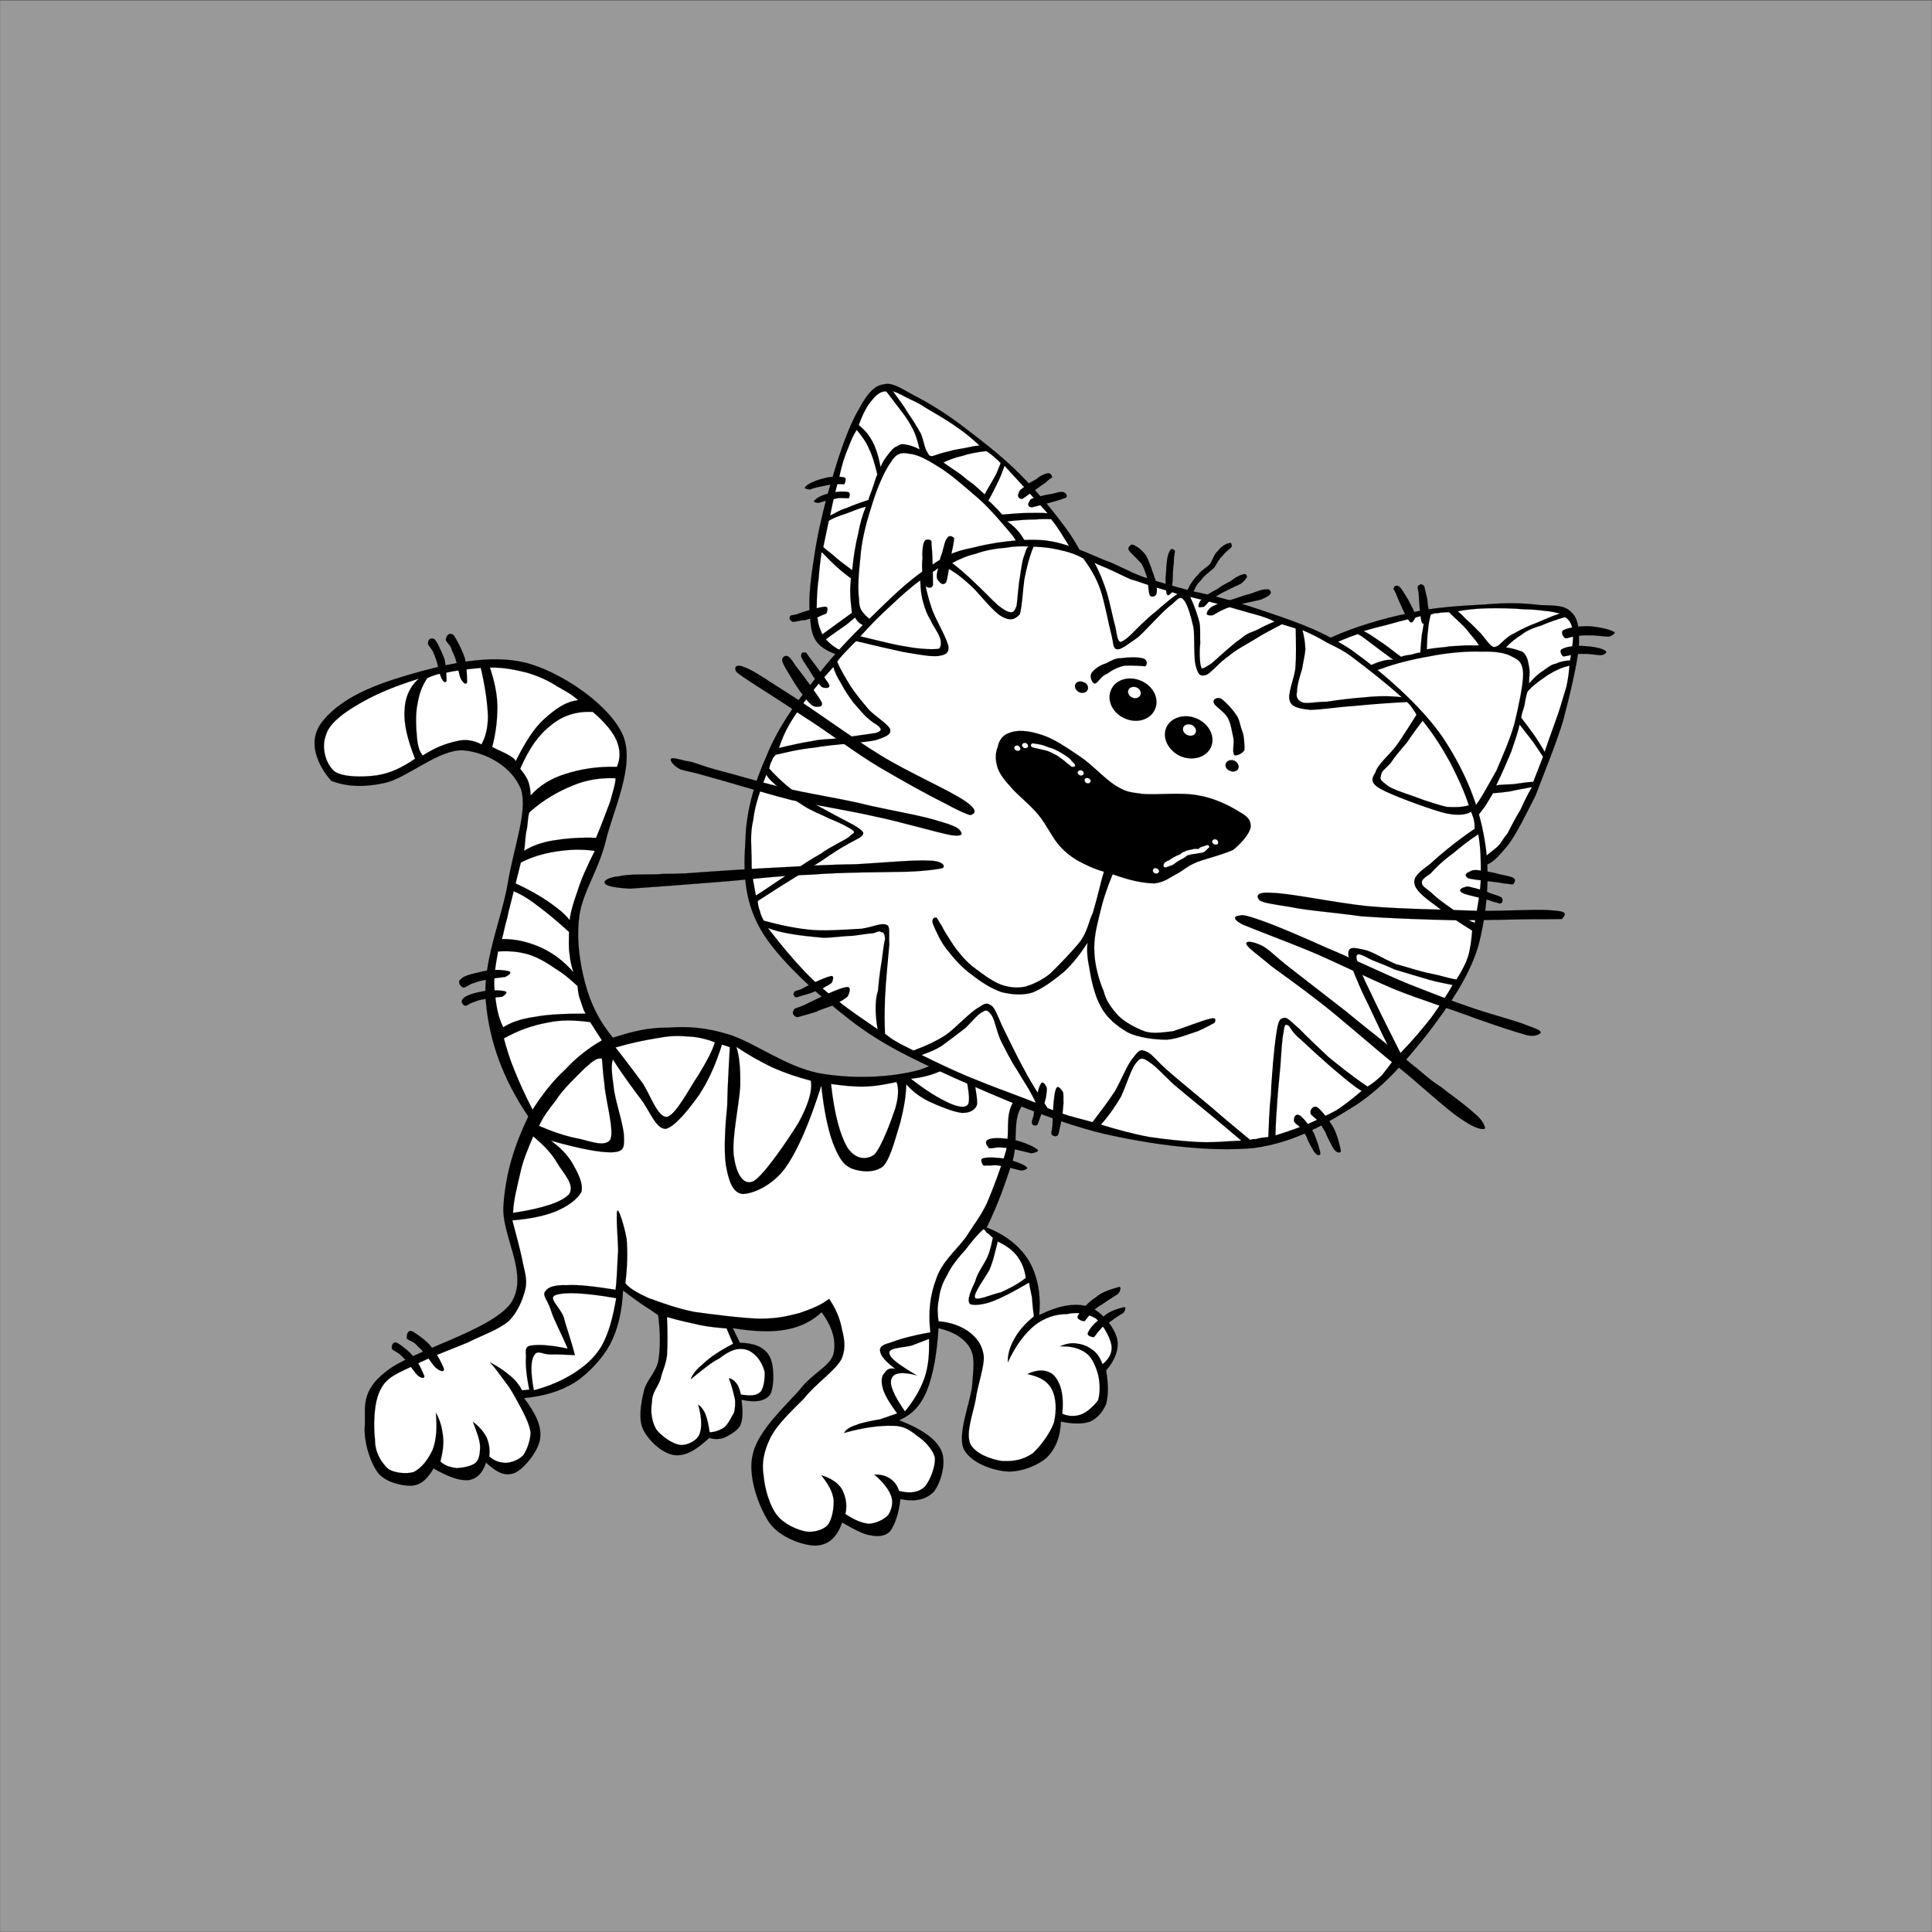 <?xml version="1.0" encoding="UTF-8" standalone="no"?>
<svg
   xmlns:dc="http://purl.org/dc/elements/1.1/"
   xmlns:cc="http://creativecommons.org/ns#"
   xmlns:rdf="http://www.w3.org/1999/02/22-rdf-syntax-ns#"
   xmlns:svg="http://www.w3.org/2000/svg"
   xmlns="http://www.w3.org/2000/svg"
   xmlns:sodipodi="http://sodipodi.sourceforge.net/DTD/sodipodi-0.dtd"
   xmlns:inkscape="http://www.inkscape.org/namespaces/inkscape"
   id="Layer_1"
   xml:space="preserve"
   version="1.0"
   viewBox="0 0 60 60"
   inkscape:version="1.0.2 (e86c870879, 2021-01-15)"
   sodipodi:docname="perfil-kendall.svg"
   width="60"
   height="60"><rect x="0" y="0" width="60" height="60" fill="#333333" stroke="none"/><defs
   id="defs514" /><sodipodi:namedview
   pagecolor="#ffffff"
   bordercolor="#666666"
   borderopacity="1"
   objecttolerance="10"
   gridtolerance="10"
   guidetolerance="10"
   inkscape:pageopacity="0"
   inkscape:pageshadow="2"
   inkscape:window-width="1918"
   inkscape:window-height="1059"
   id="namedview512"
   showgrid="false"
   inkscape:zoom="5.1159825"
   inkscape:cx="82.218441"
   inkscape:cy="40.499829"
   inkscape:window-x="0"
   inkscape:window-y="19"
   inkscape:window-maximized="0"
   inkscape:current-layer="Layer_1" />
<rect
   style="fill:#999999;stroke-width:1.002"
   id="rect516"
   width="59.994"
   height="59.985"
   x="0.002"
   y="0.01" /><g
   id="g5"
   transform="matrix(0.091,0,0,0.091,9.768,11.92)">
	<path
   id="path7"
   style="fill-rule:evenodd;stroke:#000000;stroke-width:0.036;stroke-miterlimit:10"
   d="m 2.742,115.17 c 7.554,-9.44 21.442,-13.66 33.33,-16.998 12,-3.222 26.221,-6.111 37.887,-2.444 11.665,3.667 27.001,14.222 31.331,24.332 4.22,10.22 -3.45,25.55 -5.89,35.88 -2.554,10.34 -7.777,17.22 -9,25.45 -1.11,8.11 0.112,16.33 2,23.33 1.89,7.11 5,13.11 9.44,18.44 6.11,-2 12,-3.56 18.89,-3.44 6.44,-0.45 12.44,-0.23 21,2.44 8.55,2.78 18.67,10.56 29.89,13 11,2.11 24.44,1.78 34.77,-1 9.78,-3.33 17.77,-9.33 23.99,-18.44 l 24.89,19.44 c -6.55,2.44 -11.22,6.56 -13.99,11.44 -3.12,4.89 -1.12,11.45 -3,18.45 -2.23,6.77 -4.78,14.55 -8.9,22.88 6.45,2.45 11.56,6.56 14.45,11.45 2.77,4.77 4.22,11.22 3.45,18.44 6.55,-3.22 11.88,-4.22 16.44,-3 4.44,1.22 8.77,6.56 9.99,10.44 1.12,3.44 -0.22,7.56 -3.55,11.44 0.78,4.78 0.78,8.45 0,11.45 -1.22,2.77 -2.89,4.77 -5.44,6 -2.56,0.89 -5.9,0.89 -10,0 -0.22,5.44 -1.89,9.44 -5,12.44 -3.34,2.78 -9.11,5 -13.89,4.56 -5.22,-0.56 -12.33,-3.23 -14.44,-8 -1.78,-5.34 2.22,-15 3,-20.89 0.44,-5.89 1.11,-9.78 -0.56,-13 -1.89,-3.44 -5.67,-5.78 -10.89,-7 -0.55,9.11 -1.88,16.11 -4,21.44 -2.33,5.45 -5.33,8.22 -9.44,10 7.44,2.89 12.56,6.22 14.44,10.44 1.78,4.12 -0.22,10.89 -2.55,13.89 -2.56,2.67 -6.22,3.67 -11.45,2.56 -0.55,5.11 -2,8.89 -3.44,10.89 -1.56,1.78 -4,2 -6.44,1.55 -2.78,-0.33 -6.11,-2.22 -10,-4.44 -1.89,5.44 -4.89,7.66 -9,7.89 -4.33,0 -12.33,-2.78 -15.89,-7.89 -3.55,-5.33 -7.55,-16 -5.55,-23.44 1.77,-7.89 11.11,-16.33 15.99,-21.89 4.45,-5.78 10.11,-7.78 11.45,-12 1.11,-4.56 -0.22,-9.22 -4,-14.44 -3.34,3.11 -7.33,5.11 -12.44,6 -5,0.89 -11.11,0.55 -17.89,-0.56 l 2.44,5 c 4.89,0.11 8.22,1.44 10,4.44 1.78,2.89 1.78,10.22 0.45,13 -1.56,2.45 -5,3.11 -9.89,2 0.44,3.78 0.55,6.78 -0.56,9 -1.22,1.89 -3.89,3.23 -5.44,4 -1.78,0.56 -3.45,0.56 -5,0 -4.56,4.22 -8.11,6.34 -12,5.89 -4.22,-0.67 -8.56,-4.89 -10.44,-8.44 -1.89,-3.67 -0.89,-9.11 0,-12.89 0.77,-4.11 3.88,-6.22 4.99,-10.55 0.78,-4.34 0.78,-9.78 0,-15.89 -2.1,-1.45 -4.1,-2.78 -6,-4 -2.1,-1.56 -4.1,-2.89 -5.99,-4.45 -0.34,7.11 -1.67,13.11 -4.45,18.45 -2.665,4.89 -7.331,9.88 -11.886,12.88 -5,3.11 -10.666,4.78 -17.443,5.45 3.888,5.22 6.111,9.44 5.443,14 -0.666,4.22 -5.333,9.88 -8.443,11.44 -3.444,1.44 -6.221,0 -10,-3.45 -1.111,3.56 -3.11,5.56 -5.999,6 -3.222,0.23 -6.777,-1.11 -11.888,-3.99 -2.112,3.55 -4.223,5.66 -7.554,5.89 -3.333,0.11 -9,-1.23 -11.444,-4.45 -2.667,-3.55 -5,-10.89 -4.445,-16.44 0.223,-5.67 -1.443,-11.33 7,-17.89 8.555,-7.22 35.664,-13.89 42.775,-23.44 6.665,-9.89 -3.557,-23.33 -2.444,-33.89 0.777,-10.89 3.887,-20.44 8.443,-29.88 C 64.4,237.38 59.733,224.6 58.511,211.27 c -1.444,-13.55 5.444,-28.77 7.444,-40.88 2.111,-12.56 6.777,-24.33 4.555,-31.89 -3.11,-8 -12.22,-12.89 -19.998,-13.44 -8,-0.22 -18.331,8.89 -25.887,11 -7.666,1.78 -13.665,1.44 -18.886,-0.56 0.004,0 -10.552,-11 -2.997,-20.33 z" />
	<path
   id="path9"
   style="fill:#ffffff;fill-rule:evenodd;stroke:#000000;stroke-width:0.036;stroke-miterlimit:10"
   d="m 222.27,227.38 c -0.33,1 -0.55,3.22 -0.21,6.22 0.1,3.11 1.88,9.56 1.1,12 -0.77,1.89 -3.88,1.11 -6.77,-0.22 -3.56,-1.66 -7.45,-4 -12.89,-8.22 3.56,-0.34 7.11,-1.22 10.22,-2.67 3,-1.77 6,-4 8.55,-7.11 z" />
	<path
   id="path11"
   style="fill:#ffffff;fill-rule:evenodd;stroke:#000000;stroke-width:0.036;stroke-miterlimit:10"
   d="m 198.61,238.27 c 0.78,2 0.78,4.89 -0.44,9.11 -1.45,4.33 -4.67,13 -7.11,15.67 -3,2.11 -6.67,1.44 -9.22,-2.45 -2.45,-4.11 -4.45,-11.33 -5.56,-21.66 4.11,0.55 7.67,1 11.56,0.88 3.66,-0.1 7.11,-0.77 10.77,-1.55 z" />
	<path
   id="path13"
   style="fill:#ffffff;fill-rule:evenodd;stroke:#000000;stroke-width:0.036;stroke-miterlimit:10"
   d="m 169.39,237.83 c 0.56,3.66 -1,8.44 -4.22,14.33 -3.33,5.44 -11.89,18.11 -15.44,20 -3.78,1.66 -6,-3.45 -6.67,-8.89 -0.66,-5.89 1.78,-17 2.22,-23.45 0.12,-6.44 -0.33,-10.55 -1.33,-13.55 4.11,2.78 8.11,5 12.45,7.11 4.44,1.89 8.22,3.22 12.99,4.45 z" />
	<path
   id="path15"
   style="fill:#ffffff;fill-rule:evenodd;stroke:#000000;stroke-width:0.036;stroke-miterlimit:10"
   d="m 136.62,224.72 c -0.89,3.11 -2.89,6.66 -5.56,11.1 -2.78,4 -7.77,13.78 -10.77,14.34 -3.23,0.33 -5.89,-8 -8.45,-11.67 -3.11,-4.11 -6,-8.11 -9.11,-11.99 5.22,-1.56 9.67,-2.45 13.78,-3.12 4.11,-0.77 6.78,-1 10.55,-0.66 3.45,0.11 6.34,0.77 9.56,2 z" />
	<path
   id="path17"
   style="fill:#ffffff;fill-rule:evenodd;stroke:#000000;stroke-width:0.036;stroke-miterlimit:10"
   d="m 98.065,230.27 c -1.554,-0.33 -3.109,0.78 -5.887,3.33 -2.444,2.45 -7.555,7.22 -9.777,10.89 -2.444,3 -4.776,6.33 -5.777,8.78 4.444,1.89 8.888,3.44 12.887,4.22 4.222,0.78 9.443,3.22 11.439,0.45 1.45,-3.12 -1.772,-14.22 -1.996,-18.78 -0.665,-4.89 -0.665,-7.44 -0.889,-8.89 z" />
	<path
   id="path19"
   style="fill:#ffffff;fill-rule:evenodd;stroke:#000000;stroke-width:0.036;stroke-miterlimit:10"
   d="m 74.625,256.82 c -1.667,4 -3.555,8.23 -4.444,12.67 -1,4.45 -2.222,8.77 -2.444,13.44 10.333,-1.55 16.554,-3.66 19.109,-6.33 2.221,-3.33 -2.112,-7.33 -4,-10.66 -2,-3.45 -4.888,-6.34 -8.221,-9.12 z" />
	<path
   id="path21"
   style="fill:#ffffff;fill-rule:evenodd;stroke:#000000;stroke-width:0.036;stroke-miterlimit:10"
   d="m 233.16,292.71 c -0.89,3.33 -1.44,6.44 -2.89,9.78 -1.66,2.88 -5.44,7.99 -4.89,9.33 0.56,1.33 5.67,-1.11 8.89,-1.78 2.89,-1.33 5.56,-2.66 8.45,-4.89 -0.33,-2.77 -1.22,-5 -2.67,-7.11 -1.55,-2.22 -4,-4 -6.89,-5.33 z" />
	<path
   id="path23"
   style="fill:#ffffff;fill-rule:evenodd;stroke:#000000;stroke-width:0.036;stroke-miterlimit:10"
   d="m 209.72,325.93 c -1.44,0.55 -3.77,1.44 -5.77,2.22 -2.34,0.78 -8.23,0.67 -7.78,2.67 0.22,1.78 3.33,4 9.33,7.55 -5.11,-1.33 -8,-0.89 -8.66,1.33 -0.67,1.9 0.88,5.56 4.66,11 3,-3.66 5.22,-7.33 6.67,-11.44 1.44,-4.22 1.66,-8.67 1.55,-13.33 z" />
	<path
   id="path25"
   style="fill:#ffffff;fill-rule:evenodd;stroke:#000000;stroke-width:0.036;stroke-miterlimit:10"
   d="m 74.846,343.48 c -1.11,-6 -1.11,-9.77 0,-11.77 1.223,-2.34 3,-0.34 5.778,-0.45 2.223,-0.11 5.111,0.11 8.222,0.22 -1.333,-5.33 -2.889,-9.33 -3.778,-12.88 -1.332,-3.67 -5.666,-6.67 -2.666,-7.67 3.11,-1 9.666,-0.78 20.548,1.11 -1.11,6.67 -2.66,12.33 -5.105,16.56 -2.556,4.11 -5.555,6.55 -9.444,9.11 -4.111,2.55 -8.222,4.33 -13.555,5.77 z" />
	<path
   id="path27"
   style="fill:#ffffff;fill-rule:evenodd;stroke:#000000;stroke-width:0.036;stroke-miterlimit:10"
   d="m 67.514,285.49 c 1.333,5 2.444,9.11 3.333,13.22 0.668,3.89 1.889,6.44 1.111,10.22 -0.778,3.22 -2.554,7.89 -5.775,11 -3.445,2.89 -9,4.78 -14.111,7.33 -5.666,2.34 -12.887,5 -17.775,7.56 -5.111,2.55 -9.556,3.89 -11.667,8.22 -2.444,4.22 -2.556,12.56 -2,17.22 0,4.56 2.111,7.67 4.222,9.78 1.888,1.66 6.443,2.11 9,1.33 2.777,-1.44 4.776,-4.11 6.443,-7.55 1.333,-3.45 1.555,-7.67 1.11,-12.67 1.445,2.44 2.111,5.11 2.445,8 0.333,2.67 -0.11,5.56 -0.89,8.67 1.778,1.55 3.333,1.88 5.556,2.22 1.888,-0.11 4.889,-0.56 6.444,-1.78 1.334,-1.33 1.443,-3.11 1.555,-5.33 0,-2.45 -1.222,-5.34 -2.444,-8.67 2.111,1.56 3.666,3.33 4.667,5.34 0.777,1.77 1.222,4.22 0.889,6.44 1.777,1.66 3.667,2.11 5.666,2.22 1.889,-0.11 4.444,-1 5.999,-2.67 1.223,-1.77 2.444,-5.22 2.444,-7.77 -0.444,-2.78 -1.778,-5.44 -3.11,-8 -1.667,-3 -3,-5.78 -4.888,-8.34 -2,-2.55 -3.667,-5.22 -5.889,-7.55 2.778,1.45 5.111,3 7,4.67 1.778,1.44 3.11,3.22 3.999,4.89 l 2.445,-0.23 c -1.111,-5.44 -1.334,-8.88 -1.111,-11.55 -0.333,-2.56 0.112,-3.45 2.221,-3.56 2.223,-0.33 6.222,-0.11 12,1.11 -2.444,-5.77 -4.777,-9.89 -5.777,-13.22 -1.111,-3.55 -3.11,-5 -1.777,-6.44 0.888,-1.44 3.332,-2.11 7.333,-2 4.11,-0.22 9.332,0.44 16.558,1.56 0.55,-4.56 0.55,-9 0.88,-13.34 -0.11,-4.66 -0.88,-13.22 -0.22,-13.66 0.44,-0.56 2.34,5.22 3.11,9.66 0.34,4.11 0.34,9 -0.44,15.11 1.44,1.78 4.11,3.33 8,5.11 3.89,1.33 8.89,3.34 15.44,4.67 6.33,0.89 15.89,2.11 22.22,2.33 6.11,0 9.22,-0.78 13.67,-1.89 3.88,-1.33 7.44,-2.67 10.22,-4.89 2,3 3.55,6.22 4.22,9.67 0.78,3.44 1.78,6.67 0,10.89 -2.11,4 -8.89,8.44 -12.67,13.33 -4.44,4.44 -9.33,9 -11.66,13.67 -2.11,4.44 -3,8.33 -2.23,12.88 0.34,4.23 2,10.11 4.56,13.44 2.44,3.01 6.78,5 10,5.56 2.67,0.33 5.67,-0.56 7.33,-2.22 1.45,-2 2.11,-5.67 2,-8.44 -0.33,-3.12 -1.89,-5.56 -4.22,-8.56 3.11,0.89 5.89,2.67 7.11,4.89 1.11,2.22 1.89,5 1.11,8.33 3,2 5.56,3.11 8.11,3.34 2.45,-0.23 4.89,-1.34 6.45,-2.9 1.11,-1.66 1.89,-4.22 1.11,-6.44 -0.67,-2.22 -2.89,-5 -5.78,-7.44 2,-0.11 3.78,0.33 5.33,1.33 1.45,1 2.34,2.11 3.11,4.23 3.67,0.99 6.56,0.55 8.67,-1.34 2,-2.22 3.78,-7.11 3.55,-10 -0.66,-2.89 -3.88,-6.11 -6.22,-7.55 -2.33,-1.89 -4.55,-3.45 -8.44,-3.33 -4.22,-0.12 -9.66,0.55 -16.33,2.44 0.55,-1.11 1.89,-2 4,-2.67 2,-0.89 5.77,-1.55 8.33,-2 2.33,-0.78 4.11,-1.44 5.78,-2 -2.56,-3.44 -4.34,-6.44 -4.89,-8.55 -0.67,-2.56 -0.45,-4.34 0.67,-5.34 0.77,-1.22 1.66,-1.66 3.55,-1.33 -3.22,-2.44 -4.78,-4.22 -5.11,-5.77 -0.33,-1.45 0.33,-2.34 3.33,-3.12 2.89,-1.11 7.34,-2.44 13.78,-3.55 -0.78,-7 -0.11,-12.67 2,-18.22 1.78,-5.67 7,-10 10.11,-14.23 2.66,-4.22 4.88,-6.88 7.11,-11.44 2.33,-5.44 5,-12.66 6.66,-18.22 1,-5.33 0.23,-9.89 1.11,-13.22 0.78,-3.56 2.89,-5.22 5.12,-7.56 2.1,-2.44 5,-4.66 8.66,-6.66 l -19.55,-14.33 c -0.67,1 -1.33,2.11 -2.45,3.33 -1.11,1.11 -2.22,2.33 -3.77,3.66 -0.23,3.78 -0.23,7.12 0,10.45 0.22,2.89 1.22,7 0.89,8.89 -0.78,1.78 -2.45,2.66 -5,2.66 -2.89,-0.22 -8.45,-2.55 -11.56,-4 -3.44,-1.77 -5.55,-3.55 -7.55,-5.77 -0.11,4.11 -0.78,8 -2,12.89 -1.45,4.55 -3.23,12.11 -5.78,14.99 -3,2.56 -7.89,2.01 -10.78,0.89 -3.22,-1.33 -4.66,-4.22 -6.44,-8.66 -1.78,-4.78 -3.11,-11.33 -4,-19.67 -4,12.67 -8,22.11 -12.44,28.33 -4.67,6.12 -11,8.56 -14.34,8.67 -3.66,-0.33 -4.88,-4.89 -5.77,-9.77 -0.78,-5.34 -0.23,-13.67 0.44,-20.34 0.11,-6.77 0.56,-13.44 0.89,-20 l -2.67,-0.89 c -2.11,6.67 -4.55,12.23 -7.77,17.11 -3.56,5 -8.23,10.89 -11.45,11.67 -3.11,0 -5.11,-5.22 -7.77,-9.22 -3,-4 -6.56,-8.67 -10.23,-14.45 -0.66,1.67 -0.44,4.56 0.23,9.12 0.33,4.66 3.66,13.55 3.55,17.66 0.11,3.44 -0.22,4.66 -4,4.89 -4.22,0.11 -11.22,-1.23 -20.996,-4 3.111,2.22 5.777,4.89 7.556,8 1.555,2.78 3.666,6.66 2.889,9.55 -1.557,2.67 -4.667,4.89 -8.89,6.67 -4,1.55 -8.888,2.55 -14.665,3 z" />
	<path
   id="path29"
   style="fill:#ffffff;fill-rule:evenodd;stroke:#000000;stroke-width:0.036;stroke-miterlimit:10"
   d="m 74.401,247.71 c 3.445,-5.33 7,-9.88 11.11,-13.66 3.778,-4.11 8.11,-7.44 12.554,-10 l -3.999,-6.22 c -5.109,-0.67 -9.888,-0.89 -14.776,0.22 -4.999,0.89 -9.887,2.67 -14.666,5.33 0.89,3.34 2,7.11 3.778,11.34 1.556,3.88 3.555,8.22 5.999,12.99 z" />
	<path
   id="path31"
   style="fill:#ffffff;fill-rule:evenodd;stroke:#000000;stroke-width:0.036;stroke-miterlimit:10"
   d="m 64.403,219.6 c 2.333,-1.55 5.887,-2.88 10.666,-3.55 4.776,-0.89 10.442,-1.11 17.442,-1.11 -0.999,-1.67 -1.333,-3.44 -1.888,-4.89 -0.667,-1.55 -0.667,-3.22 -0.89,-4.56 -2.222,-1.99 -4.667,-4.21 -7.333,-5.77 -2.889,-2 -5.777,-3.78 -9.11,-4.89 -3.667,-1.11 -6.667,-1.33 -10.666,-1.11 -0.89,5.11 -1.667,9.33 -1.111,13.89 0.446,4.22 1.002,8.22 2.89,11.99 z" />
	<path
   id="path33"
   style="fill:#ffffff;fill-rule:evenodd;stroke:#000000;stroke-width:0.036;stroke-miterlimit:10"
   d="m 63.958,189.5 c 0.557,-1.89 1,-4.67 1.778,-7.11 0.554,-3 1.444,-5.67 2.221,-9.22 2.222,0.89 5.111,2.55 8.222,5 3.333,2.44 6.333,5 10.666,8.88 0,2.89 -0.223,5.34 0.222,7.78 0.223,2.22 0.667,4.22 1.333,6 -3.443,-3.89 -6.999,-6.55 -11.11,-8.44 -4.221,-1.89 -8.665,-3 -13.332,-2.89 z" />
	<path
   id="path35"
   style="fill:#ffffff;fill-rule:evenodd;stroke:#000000;stroke-width:0.036;stroke-miterlimit:10"
   d="m 87.067,183.05 c -1.777,-2.33 -4,-4 -7.11,-6.22 -3.222,-2.22 -7,-4.33 -11.332,-6.33 l 1.777,-7.11 c 3.777,-2 7.777,-3.11 11.999,-3.78 4.333,-0.67 8.443,-0.89 13.221,-0.22 -2.555,5.22 -4.666,9.66 -5.888,13.77 -1.445,4.12 -2.333,7 -2.667,9.89 z" />
	<path
   id="path37"
   style="fill:#ffffff;fill-rule:evenodd;stroke:#000000;stroke-width:0.036;stroke-miterlimit:10"
   d="m 71.514,159.39 c 2.444,-1.56 5.776,-2.89 9.998,-3.56 4,-0.66 9,-1.11 14.554,-0.89 2.223,-5.22 3.556,-9.1 4.884,-12.55 0.89,-3.44 1.78,-5.89 1.78,-7.78 -4.774,-0.22 -9.774,0.45 -14.551,2.45 -4.888,2 -10,4.78 -14.888,9.22 -0.556,1.78 -0.444,3.78 -0.889,6 -0.555,2 -0.445,4.66 -0.888,7.11 z" />
	<path
   id="path39"
   style="fill:#ffffff;fill-rule:evenodd;stroke:#000000;stroke-width:0.036;stroke-miterlimit:10"
   d="m 73.735,140.5 c 3,-3.33 6.778,-5.78 11.776,-7.33 4.778,-1.56 10.666,-2.67 17.669,-2.45 1.22,-2.77 1.22,-5.55 0,-8.77 -1.34,-3.22 -4.226,-6.56 -8.225,-10 -5.445,-0.22 -9.999,1.11 -14.11,4.44 -4.443,3.45 -7.555,7.89 -10.666,15 1.223,1.45 2.333,3 2.889,4.67 0.446,1.55 0.667,2.89 0.667,4.44 z" />
	<path
   id="path41"
   style="fill:#ffffff;fill-rule:evenodd;stroke:#000000;stroke-width:0.036;stroke-miterlimit:10"
   d="m 68.625,128.84 c 0,-0.45 -0.445,-0.89 -1.778,-1.78 -1.333,-0.89 -3.555,-1.78 -6.223,-3.11 1.334,-4.89 1.778,-9.56 1.778,-14 -0.111,-4.56 -1.11,-8.78 -2.556,-13.111 4.667,-0.112 8.778,0.778 12.777,1.778 3.666,1.11 7.221,2.663 10.221,4.663 2.666,1.45 5.333,3 7.11,4.67 -4.444,0.55 -7.888,3.11 -11.554,6.44 -3.664,3.23 -6.776,8.45 -9.775,14.45 z" />
	<path
   id="path43"
   style="fill:#ffffff;fill-rule:evenodd;stroke:#000000;stroke-width:0.036;stroke-miterlimit:10"
   d="m 56.959,123.06 c 1.333,-2.34 2.222,-5.44 2.222,-9.78 -0.223,-4.66 -0.889,-9.66 -2.444,-16.329 -5.111,0.444 -9.11,0.999 -11.999,1.667 -3,0.333 -5.222,1.332 -6.223,1.772 -1.666,2.34 -2.777,5.23 -3.333,8.67 -0.778,3.33 -0.555,8.33 -0.222,11.56 0.222,2.88 0.889,5.1 2,6.22 4.444,-2.89 7.999,-4.11 11.555,-4.89 3.111,-0.89 6.223,-0.11 8.444,1.11 z" />
	<path
   id="path45"
   style="fill:#ffffff;fill-rule:evenodd;stroke:#000000;stroke-width:0.036;stroke-miterlimit:10"
   d="m 35.627,100.62 c -2.999,2.55 -4.777,6.33 -4.889,10.88 -0.333,4.56 1.001,9.89 3.557,16.45 -4.444,3 -8.222,4.89 -13,5.66 -4.888,0.67 -11.553,0.67 -14.442,-1.33 -3.112,-2.56 -4.444,-8.11 -3.112,-11.89 0.889,-3.89 4.889,-7.22 10.222,-10.44 5.444,-3.33 12.221,-6.44 21.664,-9.33 z" />
	<path
   id="path47"
   style="fill:#ffffff;fill-rule:evenodd;stroke:#000000;stroke-width:0.036;stroke-miterlimit:10"
   d="m 140.62,322.37 2.22,5.23 c -4.44,2.33 -7.78,4.55 -10,6.66 -2.55,2.11 -3.89,3.78 -4.44,5.44 3.66,-2.88 6.78,-5.66 9.77,-7.1 2.56,-2 4.89,-3.23 7,-3.23 2.11,-0.11 3.78,0.67 5.45,2.34 1.11,1 2.55,3.44 3,5.55 0.11,1.89 -0.22,5.45 -1.45,6.78 -1.44,1.44 -3.66,1.33 -6.66,0.89 -0.34,-1.45 -0.78,-2.78 -1.33,-3.56 -0.78,-1.11 -1.56,-1.78 -2.78,-2 1.11,2.89 1.66,5.34 2.11,7.34 0.11,1.55 0,2.88 -0.34,4.44 -1,1.55 -1.66,3.33 -3.22,4.89 -1.22,0.89 -3.33,1.77 -5.11,1.77 -0.33,-2.33 -0.78,-4.44 -1.33,-5.88 -0.56,-1.56 -1.56,-2.89 -2.56,-3.56 1.23,4.56 1.34,8 0.34,10.33 -1,2.11 -4.11,3.56 -6.33,3.45 -2.89,-0.34 -6.67,-3.11 -8.34,-5.34 -1.66,-2.89 -2,-6.44 -1.44,-9.33 -0.11,-3.11 2,-5.11 2.89,-7.78 0.55,-2.66 1.89,-5 2.22,-8.22 0.22,-3.55 0.22,-7.88 0,-13 4.22,1.23 7.89,2 11.44,2.78 3.22,0.67 6.33,0.89 8.89,1.11 z" />
	<path
   id="path49"
   style="fill:#ffffff;fill-rule:evenodd;stroke:#000000;stroke-width:0.036;stroke-miterlimit:10"
   d="m 228.28,288.49 c -2.12,1.89 -4,4.22 -6.12,7 -2.33,2.55 -4.99,5.77 -6.33,8.78 -1.66,2.77 -2.44,5.33 -2.77,8.11 -0.56,2.44 -0.45,5.1 -0.11,7.55 4.22,0.33 7.66,1.66 10.33,3.55 2.44,1.9 4.55,4.12 5.11,8.34 0.22,3.77 -2.11,9.77 -2.78,14.99 -1,4.89 -3.33,11.12 -1.89,14.78 1.56,3.45 7,5.45 10.78,6 3.78,0.22 7,-0.22 10.55,-2.55 2.67,-2.45 6.11,-7 7.33,-10.67 0.89,-4 0.78,-8.33 -0.77,-11.22 -1.56,-3 -4.33,-4.33 -8.34,-5.22 2.89,-1.34 5.34,-1.56 7.34,-0.67 1.77,0.67 3.11,2.56 4,5.22 0.66,2.22 0.99,5.22 0.55,9 2,0.89 4.22,1 6.22,0.33 2.12,-0.66 4.56,-2.99 6,-4.89 0.78,-2.55 0.67,-5.66 0.12,-8.44 -0.78,-3 -2.01,-6 -4.12,-7.66 -2.22,-1.67 -5.22,-2.45 -8.99,-2.34 2.11,-0.89 3.99,-1.33 6.1,-0.89 1.89,0.23 3.67,1.01 5.34,2.34 1.44,1.11 2.33,2.66 3.11,4.66 2.44,-2 3.44,-4.22 3,-6.66 -0.56,-2.89 -3.11,-7.33 -5.56,-9.11 -3,-1.67 -6.22,-2.11 -9.66,-1.34 -3.67,0 -7.45,1.12 -10.89,3.78 -3.33,2.67 -6.56,6.89 -9.22,12.67 -0.11,-2.78 0.77,-5.45 2.22,-8 1.44,-2.67 3.67,-5.23 6.67,-7.67 -0.34,-2.44 -0.56,-4.78 -0.67,-6.55 -0.45,-2.11 -0.78,-3.78 -1,-5 -5.22,3.11 -9.11,5.11 -12.56,6.44 -3.44,1.33 -6.99,1.45 -7.66,0.78 -1.11,-1.45 0.67,-5 1.89,-7.67 0.66,-2.89 3.22,-6 4.22,-8.44 1,-2.34 1.44,-4.89 1.78,-6.45 -0.67,-0.33 -1.23,-1.22 -1.67,-1.44 -0.78,-0.33 -0.89,-1.22 -1.55,-1.44 z" />
	<path
   id="path51"
   style="fill-rule:evenodd;stroke:#000000;stroke-width:0.036;stroke-miterlimit:10"
   d="m 46.737,90.396 c 0.333,1.333 1.001,2 1.556,4.111 0.556,1.555 1,5.11 1.778,6.443 0.778,1.11 1.444,1.89 2,1 0,-1.67 -0.111,-5.443 -0.777,-8.332 -1.001,-3 -3,-6.777 -3.888,-7.889 -1.445,-1.111 -2.446,0.333 -2.556,1.333 -0.445,0.666 1.333,1.778 1.887,3.334 z" />
	<path
   id="path53"
   style="fill-rule:evenodd;stroke:#000000;stroke-width:0.036;stroke-miterlimit:10"
   d="m 40.406,91.285 c 0.333,0.999 0.777,1.776 1.332,3.555 0.335,1.444 1.001,4.333 1.557,5.67 0.666,0.89 1.111,1.88 1.777,0.89 0,-1.23 -0.222,-5.116 -0.666,-7.338 -1,-2.556 -2.556,-6.001 -3.445,-6.888 -1.332,-0.778 -2.221,0.221 -2.221,1.222 -0.224,0.555 0.888,1.667 1.666,2.889 z" />
	<path
   id="path55"
   style="fill-rule:evenodd;stroke:#000000;stroke-width:0.036;stroke-miterlimit:10"
   d="m 54.403,204.5 c 1.222,-0.56 2.223,-0.78 4.223,-1.12 1.445,-0.44 5.333,-0.77 6.555,-1 1.222,-0.66 2.222,-1.44 1.222,-1.88 -1.333,-0.45 -5.666,-0.78 -8.333,-0.11 -3.11,0.77 -6.998,1.33 -8.22,2.88 -1.112,0.67 -0.223,2.45 0.999,2.78 0.444,0.23 2.332,-1.44 3.554,-1.55 z" />
	<path
   id="path57"
   style="fill-rule:evenodd;stroke:#000000;stroke-width:0.036;stroke-miterlimit:10"
   d="m 54.515,210.94 c 1,-0.45 2.111,-0.78 3.778,-1 1.555,-0.44 4.333,-0.55 5.777,-0.78 1.111,-0.66 1.888,-1.55 1.111,-1.78 -1.556,-0.55 -4.889,-0.44 -7.445,-0.11 -2.554,0.45 -6.332,1.34 -7.109,2.67 -0.778,0.67 -0.335,2 0.887,2.33 0.556,0 1.557,-1 3.001,-1.33 z" />
	<path
   id="path59"
   style="fill-rule:evenodd;stroke:#000000;stroke-width:0.036;stroke-miterlimit:10"
   d="m 233.94,260.6 c 1,0.11 2.44,0 4.34,0.56 1.77,0.22 4.77,1.11 6.44,1.44 1.11,-0.22 2.89,-0.67 1.88,-1.33 -1.1,-1 -5.1,-2.67 -7.77,-3.22 -3,-0.67 -7.33,-0.89 -8.67,-0.23 -1.77,0.56 -0.78,2.12 0,3 0.89,0.34 2,-0.33 3.78,-0.22 z" />
	<path
   id="path61"
   style="fill-rule:evenodd;stroke:#000000;stroke-width:0.036;stroke-miterlimit:10"
   d="m 231.72,266.71 c 0.89,-0.22 2.33,0.22 3.89,0.45 1.67,0.22 4,1.11 5.67,1.33 1,-0.11 2.55,-0.67 1.66,-1.22 -0.89,-1 -4.78,-2.23 -6.89,-2.78 -2.77,-0.44 -6.33,-0.67 -7.66,-0.22 -1.56,0.11 -0.56,2.11 0,2.55 0.33,-0.11 1.99,0 3.33,-0.11 z" />
	<path
   id="path63"
   style="fill-rule:evenodd;stroke:#000000;stroke-width:0.036;stroke-miterlimit:10"
   d="m 265.16,317.04 c 0.56,-0.78 2.11,-2.11 3.45,-2.78 1.44,-1.11 4.44,-2.88 5.55,-3.66 1,-1 1.22,-2.78 0.22,-2.33 -1.44,0.44 -5.55,1.44 -7.66,3.44 -2.56,1.56 -5.45,4.78 -6.12,6.22 -0.88,1.22 1.23,1.89 2.12,2 0.44,-0.33 1.55,-2 2.44,-2.89 z" />
	<path
   id="path65"
   style="fill-rule:evenodd;stroke:#000000;stroke-width:0.036;stroke-miterlimit:10"
   d="m 268.05,322.82 c 0.56,-0.67 1.55,-1.89 3,-2.44 1.44,-1.01 3.67,-2.67 4.89,-3.23 0.89,-1.11 1.11,-2.22 0.22,-2 -1.11,0.23 -4.89,1.23 -6.67,3 -2.55,1.56 -4.66,3.78 -5.44,5.45 -0.78,1.22 1,1.66 1.89,1.77 0.33,-0.22 1.33,-1.77 2.11,-2.55 z" />
	<path
   id="path67"
   style="fill-rule:evenodd;stroke:#000000;stroke-width:0.036;stroke-miterlimit:10"
   d="m 34.628,327.82 c 0.777,0.89 1.776,1.55 2.999,3.22 1.222,1.11 2.779,4.22 4.222,5.11 1.001,0.78 2.333,1.22 2.333,0.11 -0.555,-1.67 -2.333,-5.11 -4.111,-7.33 -1.777,-2.45 -5.554,-4.89 -6.665,-5.56 -1.667,-0.66 -2,1.23 -1.89,2.23 -0.221,0.66 2.223,1.11 3.112,2.22 z" />
	<path
   id="path69"
   style="fill-rule:evenodd;stroke:#000000;stroke-width:0.036;stroke-miterlimit:10"
   d="m 29.184,331.26 c 0.667,0.67 1.555,1.45 2.667,2.78 0.999,1.33 2.333,3.44 3.554,4.56 0.999,0.66 2,0.99 2.111,0.1 -0.556,-1.22 -1.889,-4.66 -3.556,-6.44 -1.665,-2.22 -4.776,-4.44 -5.887,-5 -1.333,-0.55 -1.89,1.11 -1.667,2 0.001,0.44 1.779,1.12 2.778,2 z" />
	<path
   id="path71"
   style="fill-rule:evenodd;stroke:#000000;stroke-width:0.036;stroke-miterlimit:10"
   d="m 335.15,94.506 c 2.01,-2.889 6.23,-5.666 12.67,-8.333 6.44,-2.889 16.55,-6.11 25.66,-7.889 8.45,-2.11 18.56,-2.554 26.11,-2.999 7.67,-0.668 13.33,-0.444 18.67,0.222 4.77,0.223 8.33,-0.11 10.66,2.444 2.34,2.111 2.78,5.666 2.56,11.888 -0.67,6.222 -3,16.111 -5.33,25.001 -2.56,8.44 -6.56,18 -9.45,25.66 -3.55,7 -6.44,13 -9.55,17.11 -3.33,3.89 -5.11,6.22 -8.78,7 -3.67,0.56 -8.22,-0.78 -13.22,-3.55 -1.44,-13.89 -6.33,-25.78 -14.67,-37 -8.66,-11.11 -20,-21.11 -35.33,-29.554 z" />
	<path
   id="path73"
   style="fill:#ffffff;fill-rule:evenodd;stroke:#000000;stroke-width:0.036;stroke-miterlimit:10"
   d="m 338.71,94.062 c 2,-1.555 4.67,-3.222 7.55,-4.556 2.89,-1.555 6,-2.777 9.78,-4.11 0.89,0.444 2.34,1.445 4.33,3 2.01,1.555 4.45,3.333 7.78,5.777 -2.67,-0.223 -5.56,0.888 -8.22,2.11 -2.89,1.112 -5.89,3.556 -9,6.107 -3.22,-2.22 -6.33,-3.997 -8.11,-5.33 -1.89,-1.443 -3.67,-2.443 -4.11,-2.998 z" />
	<path
   id="path75"
   style="fill:#ffffff;fill-rule:evenodd;stroke:#000000;stroke-width:0.036;stroke-miterlimit:10"
   d="m 379.26,78.84 c -5.11,1.334 -8.89,2.111 -12.55,3.222 -3.67,0.889 -6.56,1.667 -8.67,2.333 1.67,0.779 3.56,2.111 5.67,3.556 2.11,1.333 4.33,3.222 7.11,5.221 0.77,-0.333 1.77,-0.556 3,-0.666 1,-0.112 2.33,-0.778 3.55,-0.778 0.23,-2.667 0.34,-5.556 0.78,-7.444 0.33,-1.998 0.56,-4.221 1.11,-5.444 z" />
	<path
   id="path77"
   style="fill:#ffffff;fill-rule:evenodd;stroke:#000000;stroke-width:0.036;stroke-miterlimit:10"
   d="m 387.15,77.952 c -1.56,0 -3,0.112 -3.89,0.333 -1.22,-0.11 -2,0.445 -2.33,0.445 -0.34,1.333 -0.78,3.221 -0.89,5.223 -0.33,2 -0.33,4.221 -0.44,6.665 2.33,-0.445 4.11,-0.555 6.22,-0.778 1.66,-0.333 3.22,-0.333 5.11,-0.444 1.88,-0.222 3.89,-0.11 6.44,-0.11 -0.89,-1.667 -2.67,-3.445 -4.11,-5.333 -1.56,-1.89 -4,-3.89 -6.11,-6.001 z" />
	<path
   id="path79"
   style="fill:#ffffff;fill-rule:evenodd;stroke:#000000;stroke-width:0.036;stroke-miterlimit:10"
   d="m 390.15,77.619 c 2.89,-0.556 5.89,-0.889 9.89,-1 3.66,-0.11 9.33,0 12.77,0.334 2.89,0 5.45,0.333 7.23,0.555 1.88,0.111 3.55,0.556 4.99,0.889 -2.88,0.889 -5.44,2.111 -8.11,3.221 -2.77,1.001 -5.44,2.334 -7.55,3.557 -2.45,0.999 -4.44,3.555 -5.55,4.221 -1.34,0.777 -1.67,0.333 -2.34,-0.11 -1.11,-1 -2.44,-3 -3.56,-4.222 -1.55,-1.445 -2.44,-2.556 -3.88,-3.778 -1.56,-1.335 -2.45,-2.557 -3.89,-3.667 z" />
	<path
   id="path81"
   style="fill:#ffffff;fill-rule:evenodd;stroke:#000000;stroke-width:0.036;stroke-miterlimit:10"
   d="m 426.81,79.618 c -3,0.778 -5.89,1.89 -8.22,2.889 -2.67,0.778 -4.89,1.667 -6.67,3.11 -2,1.224 -3.77,2.667 -5.33,4.334 1.89,0.221 3.67,0.777 4.89,1.222 1,0.222 1.56,0.889 2.11,2 0.44,0.778 0.78,2.556 1,4.111 0.22,1.443 -0.11,3.106 -0.11,4.996 1.67,-1.89 3.11,-3.33 4.78,-4.33 1.44,-0.999 2.78,-2.222 4.44,-2.445 1.56,-0.777 3,-0.999 4.78,-1.11 0.78,-4.333 1.22,-7.333 0.89,-9.889 -0.22,-2.665 -1.22,-3.999 -2.56,-4.888 z" />
	<path
   id="path83"
   style="fill:#ffffff;fill-rule:evenodd;stroke:#000000;stroke-width:0.036;stroke-miterlimit:10"
   d="m 428.26,96.173 c -2.67,0.666 -4.67,1.555 -7.22,3.11 -2.23,1.557 -5,3.337 -7.11,5.777 -0.45,1.44 -0.78,3.11 -1,4.56 -0.23,1.33 -1.01,2.77 -1.12,4.33 1.89,2.44 3.34,4.44 4.78,6.44 1.22,1.89 2.45,3.78 3.22,5.22 1.78,-5.33 3.33,-9.33 4.67,-13.22 1.22,-3.78 2,-6.67 2.78,-9.11 0.55,-2.55 0.89,-5.33 1,-7.107 z" />
	<path
   id="path85"
   style="fill:#ffffff;fill-rule:evenodd;stroke:#000000;stroke-width:0.036;stroke-miterlimit:10"
   d="m 419.26,127.28 -3.34,8.56 c -1.99,0.1 -3.66,0.33 -5.88,0.66 -2,0.34 -4.56,0.11 -6.78,0.56 2.11,-4.34 3.66,-8 5.11,-11.44 1.22,-3.56 2.33,-6.67 2.89,-9.34 1.67,2.11 3.22,4.11 4.66,6 1.23,1.78 2.34,3.44 3.34,5 z" />
	<path
   id="path87"
   style="fill:#ffffff;fill-rule:evenodd;stroke:#000000;stroke-width:0.036;stroke-miterlimit:10"
   d="m 415.48,137.61 c -1.45,2.45 -2.78,5.23 -4,7.89 -1.56,2.45 -3.33,6 -4.44,8.11 -1.45,1.56 -1.89,2.89 -3,4 -1.11,1.22 -2.78,2.22 -4.11,3.45 l -4.45,-11.67 c 1.44,-1.78 2.78,-3.67 4,-5.22 1,-1.67 1.89,-3 2.67,-4.45 1.78,-0.11 3.77,-0.33 6,-0.66 2.22,-0.56 4.66,-0.89 7.33,-1.45 z" />
	<path
   id="path89"
   style="fill:#ffffff;fill-rule:evenodd;stroke:#000000;stroke-width:0.036;stroke-miterlimit:10"
   d="m 393.7,150.06 c -0.66,0.55 -1.77,0.66 -3.33,0.77 -1.56,-0.11 -3.55,-0.44 -6,-1 0.45,1.67 1.22,3.56 1.45,5.23 0.11,1.55 0.55,3.33 0.44,4.88 1.22,1.12 2.67,1.67 4.78,2.11 1.88,0.12 4.22,0 7,-0.33 -1.67,-3.78 -2.67,-6.78 -3.45,-8.55 -0.66,-2.11 -1.11,-3 -0.89,-3.11 z" />
	<path
   id="path91"
   style="fill:#ffffff;fill-rule:evenodd;stroke:#000000;stroke-width:0.036;stroke-miterlimit:10"
   d="m 383.71,147.17 c 2.89,0.55 4.89,1.11 7.22,0.44 1.78,-0.55 2.89,-1 5.11,-3.44 2.22,-2.78 4.66,-7.56 7.33,-12.22 2.11,-5 4.56,-10.45 6.11,-15.89 1.44,-6 2.89,-12.78 3,-16.887 -0.11,-3.888 -1.33,-4.888 -3.67,-5.999 -2.44,-1.444 -6,-1.888 -10.66,-1.778 -4.67,-0.222 -12,0.444 -17.33,1.555 -6,1.001 -12.56,2.667 -16.22,4.111 -3.89,1.112 -3.56,1.667 -5.45,2.889 -2,0.889 -3.78,2.109 -5.77,3.219 4.22,3.56 8.22,7.23 11.99,11 3.67,3.78 6.78,6.56 9.78,10.89 2.78,4 5.22,9.22 6.89,13.11 1.33,3.55 1.89,6.55 1.67,9 z" />
	<path
   id="path93"
   style="fill-rule:evenodd;stroke:#000000;stroke-width:0.036;stroke-miterlimit:10"
   d="m 380.37,77.73 c -0.33,-1.334 -0.55,-3.222 -0.66,-4.444 -0.45,-1.778 -0.78,-3.333 -1,-4.222 -1,-1 -1.34,-0.666 -1.89,-0.221 -0.45,0.333 -0.45,0.333 0,2.554 0.11,2.111 0.44,8 1,9.888 0.66,1.334 1.44,0.223 2.33,-0.333 0.33,-0.778 0.11,-2 0.22,-3.222 z" />
	<path
   id="path95"
   style="fill-rule:evenodd;stroke:#000000;stroke-width:0.036;stroke-miterlimit:10"
   d="m 374.82,76.729 c -0.78,-1.332 -1.34,-2.777 -2.11,-3.888 -0.89,-1.445 -1.89,-3.222 -2.56,-3.666 -0.78,-0.557 -1.78,-0.224 -1.78,0.554 -0.44,0.334 0,0.112 0.89,2.334 0.67,1.776 3.11,7.333 4.34,8.887 1.11,1.444 1.66,-0.777 2.1,-1.11 0,-0.777 -0.44,-2.11 -0.88,-3.111 z" />
	<path
   id="path97"
   style="fill-rule:evenodd;stroke:#000000;stroke-width:0.036;stroke-miterlimit:10"
   d="m 430.7,86.062 c 1,-0.11 2.44,-0.333 4.33,-0.222 1.78,-0.111 5.01,0.445 6.67,0.445 1.11,-0.333 2.66,-1.334 1.67,-1.667 -1.45,-0.889 -5.34,-1.667 -8.22,-1.888 -3.34,-0.112 -7.23,0.442 -8.67,1.222 -1.45,0.443 -0.44,2.554 0.44,2.889 0.89,0 2,-0.556 3.78,-0.779 z" />
	<path
   id="path99"
   style="fill-rule:evenodd;stroke:#000000;stroke-width:0.036;stroke-miterlimit:10"
   d="m 429.48,92.395 c 1.11,-0.111 2,-0.333 3.89,-0.223 1.55,-0.11 4.33,0.444 5.77,0.444 1.23,-0.222 2.11,-0.999 1.45,-1.443 -1.11,-1.001 -4.78,-1.555 -7.11,-1.667 -2.78,-0.221 -6.34,0.112 -7.67,0.999 -1.22,0.335 -0.22,2.334 0.45,2.556 0.33,-0.111 2.11,-0.333 3.22,-0.666 z" />
	<path
   id="path101"
   style="fill-rule:evenodd;stroke:#000000;stroke-width:0.036;stroke-miterlimit:10"
   d="M 263.94,65.175 C 263.83,61.62 261.5,56.843 257.83,51.287 253.72,45.4 246.83,36.845 240.61,30.734 234.16,24.179 226.28,18.402 220.39,13.846 214.06,9.181 208.94,6.181 204.61,3.958 c -4.55,-2.444 -7.44,-4.554 -10.33,-3.776 -3.22,0.333 -5.78,3.333 -8.55,8.555 -3.23,5.333 -6.67,15.109 -9.11,23.774 -2.56,8.333 -5,18.666 -6.12,26.665 -1.22,7.666 -2,14.332 -1.44,19.554 0.33,5 0.67,8 3.56,10.666 2.88,2.333 6.77,3.889 12.99,4.222 8.56,-10.554 19.23,-18.332 32.45,-22.887 12.88,-4.777 28.33,-6.776 45.88,-5.556 z" />
	<path
   id="path103"
   style="fill:#ffffff;fill-rule:evenodd;stroke:#000000;stroke-width:0.036;stroke-miterlimit:10"
   d="m 261.16,62.954 c -1.22,-2.556 -2.11,-5.222 -3.89,-7.999 -1.89,-3 -3.44,-5.778 -5.89,-8.778 -1.22,0 -3,-0.111 -5.33,0.112 -2.67,0 -5.89,0.221 -9.67,0.666 2.23,1.556 4,3.222 5.78,6.222 1.56,2.444 3.11,6.222 4.22,10.11 4,0.111 7.23,-0.333 9.67,-0.112 2.44,-0.333 4,0 5.11,-0.221 z" />
	<path
   id="path105"
   style="fill:#ffffff;fill-rule:evenodd;stroke:#000000;stroke-width:0.036;stroke-miterlimit:10"
   d="m 235.5,27.958 c 3.33,3.776 6.22,6.665 8.66,9.554 2.44,2.667 4.45,4.888 6,6.666 -2,-0.223 -4.22,-0.111 -6.66,-0.111 -2.45,0 -5.78,0.333 -8.78,0.556 -0.78,-0.667 -1.33,-1.555 -2.11,-2.223 -0.78,-0.778 -1.67,-1.777 -2.67,-2.555 1.45,-2.445 2.45,-4.667 3.45,-6.666 0.99,-2 1.55,-3.889 2.11,-5.221 z" />
	<path
   id="path107"
   style="fill:#ffffff;fill-rule:evenodd;stroke:#000000;stroke-width:0.036;stroke-miterlimit:10"
   d="m 229.28,22.958 c 1.33,0.889 2.22,1.555 3.11,2.444 0.89,0.666 1.33,1.222 1.77,1.667 -0.56,1.223 -1.11,3.11 -2.11,4.777 -1,1.89 -2.11,3.555 -3.33,5.889 -1.78,-1.445 -3.22,-3.111 -4.78,-4.11 -1.78,-1.223 -2.55,-2.111 -4,-3.112 -1.66,-1.11 -3.44,-2.333 -5.33,-3.666 1.67,-0.778 3.78,-1.667 6.33,-2.221 2.34,-0.78 5.12,-1.335 8.34,-1.668 z" />
	<path
   id="path109"
   style="fill:#ffffff;fill-rule:evenodd;stroke:#000000;stroke-width:0.036;stroke-miterlimit:10"
   d="m 226.94,21.068 c -2.11,-2 -4.67,-4.221 -7.66,-6.221 -3.34,-2.444 -8.11,-5.111 -10.89,-6.778 -2.89,-2 -4.89,-2.554 -6.44,-3.444 -2.12,-1.11 -3.23,-1.667 -4.56,-2.111 1.78,2.556 3.44,4.556 5,7.222 1.45,2.111 3.22,4.888 4.44,7.111 1,2 1.34,5.333 2.34,6.555 0.44,0.889 0.66,1.443 1.89,1.222 1.33,-0.445 3.1,-1.112 5.33,-1.555 1.67,-0.556 3.44,-0.777 5.33,-1.112 1.89,-0.333 3.22,-0.778 5.22,-0.889 z" />
	<path
   id="path111"
   style="fill:#ffffff;fill-rule:evenodd;stroke:#000000;stroke-width:0.036;stroke-miterlimit:10"
   d="m 195.17,2.626 c 1.89,2.444 3.67,4.777 5.33,6.998 1.45,1.89 2.89,4.111 3.89,6.222 1,2 1.56,4.334 2.11,6.555 -1.78,-0.999 -3.78,-1.555 -4.78,-1.666 -1.33,-0.333 -2,0 -2.88,0.556 -1.23,0.444 -2.12,1.555 -3.12,2.888 -0.88,0.999 -1.88,2.556 -2.55,4.223 -0.45,-2.334 -1,-4.556 -1.67,-6.222 -0.66,-1.89 -1.44,-3.222 -2.33,-4.443 -0.89,-1.446 -2.33,-2.667 -3.44,-3.667 1.44,-4.001 3,-6.89 4.66,-8.667 1.33,-1.778 3.33,-3.111 4.78,-2.777 z" />
	<path
   id="path113"
   style="fill:#ffffff;fill-rule:evenodd;stroke:#000000;stroke-width:0.036;stroke-miterlimit:10"
   d="m 185.06,15.736 c 1.56,2 3.11,3.776 4.22,6.556 1.22,2.444 2,5.331 2.78,8.664 -0.78,1.556 -0.89,2.889 -1.56,4.444 -0.33,1.333 -1.22,2.888 -1.44,4.222 -3.11,1 -5.22,1.778 -7.56,2.777 -2.44,0.778 -3.88,1.778 -5.55,2.556 1,-5.221 2.22,-9.888 3.22,-13.555 0.89,-4.111 1.67,-6.443 2.78,-9.109 1,-2.555 1.89,-4.888 3.11,-6.555 z" />
	<path
   id="path115"
   style="fill:#ffffff;fill-rule:evenodd;stroke:#000000;stroke-width:0.036;stroke-miterlimit:10"
   d="m 175.5,46.733 -1.88,9 c 1.33,1.222 3,2.332 4.55,3.776 1.56,1.333 3.33,2.556 5.33,4.111 0.45,-4.666 1.11,-8.776 2,-12.333 0.67,-3.665 1.56,-6.777 2.67,-9.333 -2.78,0.557 -5,1.778 -7.11,2.444 -2.11,0.669 -4.11,1.446 -5.56,2.335 z" />
	<path
   id="path117"
   style="fill:#ffffff;fill-rule:evenodd;stroke:#000000;stroke-width:0.036;stroke-miterlimit:10"
   d="m 173.06,57.399 c -0.44,2.777 -0.78,5.888 -1,8.888 -0.44,2.666 -0.67,6.888 -0.67,9.221 -0.11,2.223 0,3 0.34,4.888 0.11,1.667 0.77,3.222 1.55,5.111 l 10.11,-7.333 c -0.22,-2.222 -0.55,-4.667 -0.55,-6.445 -0.11,-2 0.11,-3.776 0.22,-5.331 -1.44,-1.112 -3,-2.223 -4.67,-3.778 -1.66,-1.445 -3.44,-3.333 -5.33,-5.221 z" />
	<path
   id="path119"
   style="fill:#ffffff;fill-rule:evenodd;stroke:#000000;stroke-width:0.036;stroke-miterlimit:10"
   d="m 184.5,79.73 c 0.22,0.556 1,1.778 2.34,2.444 1.11,0.557 3.11,1.778 5.55,2.444 -1.77,0.999 -3,2.333 -4.11,3.555 -1.22,1.112 -2.33,2.556 -2.89,3.889 -1.66,0.222 -3.55,0.11 -5.22,-0.777 -2,-0.889 -3.89,-2.111 -5.67,-4.111 3.12,-2.334 5.89,-4.11 7.45,-5.333 1.77,-1.445 2.33,-2 2.55,-2.111 z" />
	<path
   id="path121"
   style="fill:#ffffff;fill-rule:evenodd;stroke:#000000;stroke-width:0.036;stroke-miterlimit:10"
   d="m 194.39,82.84 c -3,-0.999 -4.67,-2.221 -6.22,-3.667 -1.56,-1.666 -2.33,-2.555 -2.33,-5.666 -0.56,-3.666 -0.11,-8.999 0.44,-14.221 0.44,-5.665 1.78,-11.221 3.56,-16.664 1.66,-5.777 4.33,-12.444 6.77,-15.777 1.89,-3.11 3.56,-3.555 6.22,-2.999 2.78,0.222 5.67,1.667 9.89,4.333 4,2.333 9,6.777 13.67,10.777 4.44,3.888 8.55,8.999 11.44,12.331 2.22,2.778 1.78,3.444 3,5.445 0.89,1.889 1.89,3.666 3,5.777 -5.78,0.666 -11.11,1.555 -16,2.666 -5.11,0.889 -9.66,2.001 -14.11,3.777 -4.89,1.667 -9.77,4.779 -13,7.223 -3.33,2.332 -5.44,4.554 -6.33,6.665 z" />
	<path
   id="path123"
   style="fill-rule:evenodd;stroke:#000000;stroke-width:0.036;stroke-miterlimit:10"
   d="m 242.61,34.956 c 0.89,-0.999 2.44,-1.666 3.77,-2.444 1.23,-1.111 2.67,-1.777 3.89,-2 0.89,0 1.22,0.444 1.45,1.334 -0.12,0.333 -0.78,0.333 -2,1.667 -1.89,1.333 -6.56,4.667 -8,5.666 -1.56,0.444 -2,-1.333 -1.34,-1.889 -0.11,-0.89 1.23,-1.667 2.23,-2.334 z" />
	<path
   id="path125"
   style="fill-rule:evenodd;stroke:#000000;stroke-width:0.036;stroke-miterlimit:10"
   d="m 247.05,38.623 c 1.22,-0.445 2.67,-0.779 4.34,-1.001 1.44,-0.223 3.22,-1.11 4.44,-0.556 0.55,0.333 1.11,0.889 0.77,1.667 -0.33,0.223 -0.66,0.223 -2.33,0.889 -2.11,0.666 -7.89,2.111 -9.55,2.556 -1.78,-0.333 -1.11,-1.667 -0.56,-2.333 0.11,-0.779 1.67,-0.889 2.89,-1.222 z" />
	<path
   id="path127"
   style="fill-rule:evenodd;stroke:#000000;stroke-width:0.036;stroke-miterlimit:10"
   d="m 177.73,34.178 c -1.23,0 -2.23,0.334 -3.45,0.556 -1.55,0.333 -4.11,0.777 -5.11,1.333 -1.22,-0.112 -2.44,-0.445 -1.55,-1 0.77,-0.999 3.66,-2.221 6.11,-2.777 1.89,-0.666 5.77,-0.778 7,-0.333 0.89,0 0.44,1.778 0,2.333 -0.89,-0.112 -1.89,0 -3,-0.112 z" />
	<path
   id="path129"
   style="fill-rule:evenodd;stroke:#000000;stroke-width:0.036;stroke-miterlimit:10"
   d="m 179.62,38.956 c -1.12,0 -2,0.333 -3.12,0.555 -1.33,0.111 -3.66,0.889 -4.44,1.112 -1.22,0 -2.11,-0.445 -1.33,-0.889 0.66,-0.889 3,-2 5.33,-2.445 2,-0.556 4.89,-0.667 6.11,-0.333 0.67,0.11 0.55,1.667 0.11,2.11 -0.78,-0.11 -1.67,0 -2.66,-0.11 z" />
	<path
   id="path131"
   style="fill-rule:evenodd;stroke:#000000;stroke-width:0.036;stroke-miterlimit:10"
   d="m 171.84,79.618 c -1.56,0.223 -3,0.556 -4.34,1 -1.66,0 -3.55,0.777 -4.44,0.555 -1,-0.666 -1.11,-1.222 -0.78,-1.667 -0.11,-0.554 0.56,-0.444 2.45,-0.887 1.77,-0.889 7.77,-2.444 9.44,-2.556 1.45,0 0.78,1.444 0.56,2.221 -0.34,0.335 -2,0.779 -2.89,1.334 z" />
	<path
   id="path133"
   style="fill-rule:evenodd;stroke:#000000;stroke-width:0.036;stroke-miterlimit:10"
   d="m 298.93,70.619 c -6.66,-1.776 -11.66,-3.221 -16.33,-4.776 -5.1,-1.888 -8.22,-4 -13.55,-5.89 -5.78,-2.444 -12.77,-5.777 -20.11,-6.554 -7.66,-0.667 -17.66,0.777 -24.44,2.556 -6.89,1.333 -9.78,3 -15.56,7.111 -6.22,4 -12.88,10.554 -19.55,17.109 -6.89,6.555 -13.55,13.665 -19.55,21.775 -6.11,7.55 -11.89,15.89 -15.56,25 -4,8.89 -7,18.66 -7.22,28.88 -0.66,9.89 -0.78,19.89 5.22,30.45 5.78,10 19.23,22.1 30.44,30.77 10.9,8.44 21.12,13.22 35.78,19.89 14.78,6.44 33.33,14.78 50.88,19 17.11,3.89 36.11,6.22 51,4.89 14.33,-1.89 25.1,-8.45 35.33,-14.89 10,-6.78 16.89,-15.11 24.11,-24.11 6.88,-9.11 13.77,-18.55 17.22,-29.55 3,-11 4.33,-24.67 2.33,-36.33 -2,-12.45 -6.89,-24 -14.22,-35.11 -7.67,-11.22 -21,-22.666 -31.44,-30.11 -11,-7.332 -22.44,-10.666 -31.78,-13.887 -9.44,-3.112 -16.55,-4.89 -23,-6.224 z" />
	<path
   id="path135"
   style="fill:#ffffff;fill-rule:evenodd"
   d="m 214.61,62.288 c -1.11,0.11 -2.11,0.777 -3,1.555 -1.22,0.554 -2.33,1.667 -3.33,2.889 0.22,2.666 1,5.777 2.33,9.777 1.22,3.777 5.45,10.554 5.78,13.443 0.11,2.221 -1.67,2.777 -4.11,2.999 -3,0.111 -6.67,-0.666 -11.44,-1.443 -4.56,-1.001 -10,-2.221 -15.89,-3.667 -0.56,0.221 -1.56,1.445 -2.56,2.444 -1.22,1.333 -2.55,2.444 -4,4.555 1.11,2.666 2.78,5.44 4.56,8.33 1.66,2.56 3.89,5.22 6.22,8 2.22,2.33 6.66,5 7.33,6.78 0.22,1.67 -0.89,2.33 -5,3.67 -4.55,1 -15.11,1.44 -20.88,2.55 -5.67,0.56 -10.23,1.78 -13.23,2.45 -0.44,0.55 -1,0.88 -1.22,1.88 -0.44,0.56 -0.78,1.78 -1,2.78 2.89,3.22 6,6 9.78,8.78 3.55,2.44 8.55,4.78 12.44,7 3.56,2 9,4.33 9.89,6.11 0.22,1.55 -3.11,2.55 -5.78,4.22 -2.44,1.33 -4.44,2.67 -9,5.78 -5.33,3.33 -12,7.33 -21.22,13.33 0,0.89 0.22,2.11 0.67,3.22 0.22,1.11 0.67,2.11 1.33,3.45 5.56,1.55 11.33,2.77 16.89,3.22 5.44,0.33 12.11,-0.23 16.55,-0.45 4.11,-0.66 6.78,-2.11 8.45,-1.33 1.44,0.33 0.77,3 1,6.78 -0.34,4.11 -1.23,12.66 -1.45,17.88 -0.22,5 -0.22,9.33 0,12.56 1.11,0.78 2,1.66 3.89,2.66 1.33,0.89 3.67,1.89 5.78,3.01 3.44,-1.23 7.55,-3.01 11.11,-5.34 3.66,-2.67 8.22,-7.77 11.11,-9.33 2.44,-1.67 2.99,-1.67 4.66,-0.45 0.89,0.89 1.56,2.45 3.22,6.34 1.78,3.55 4.89,10.22 7.67,15.22 2.56,4.89 5.22,8.89 8,13.22 1.11,0.44 2.78,1.11 5.44,2 2.44,0.89 5.89,1.67 9.89,2.78 2.67,-3.56 5.22,-6.78 7.67,-10.56 2.22,-3.89 4.33,-9.44 6.33,-11.55 1.67,-2.23 2.33,-3 4.56,-1.89 1.99,0.89 3.11,3 7.55,6.78 4.22,3.77 12.89,10.66 17.89,15.1 4.78,4 7.66,6.45 9.89,8.23 0.22,-0.23 0.88,-0.33 2,-0.33 0.77,-0.34 2.55,-0.56 4.11,-0.67 0.22,-4 0.22,-8.67 0.89,-14.45 0.22,-6.22 1.1,-15.99 1.77,-20.33 0.67,-4.55 1,-5.66 2.67,-5.89 1.22,-0.33 2.44,1.34 5.33,3.78 2.22,2.34 6.11,6 10,9.67 4,3.22 8.11,6.55 13.22,9.99 1.78,-1.1 3.45,-2.44 5,-4 1.34,-1.77 2.89,-3.55 4.22,-5.77 -3.55,-6.22 -6.11,-12.22 -8.89,-18 -2.99,-5.89 -6.44,-14.11 -6.88,-17 -0.34,-3.44 2.22,-2.55 5.11,-2 3,0.56 6.89,3.23 11.22,5 3.89,1 7.55,2.34 11.44,3.11 3.45,0.67 6.34,1.67 9.11,2.12 1.56,-2.45 3,-5 3.89,-7.67 0.89,-2.89 1.22,-5.89 1.45,-9 -5.34,-3.33 -9.45,-6.11 -12.78,-8.78 -3.67,-2.66 -6.67,-5.11 -6.89,-7.33 -0.45,-2.33 1.78,-4 5.33,-6.67 3.56,-3.22 8.22,-7.22 15.22,-12 0,-1.11 -0.11,-2.33 -0.33,-3.22 -0.22,-0.89 -0.67,-1.89 -0.89,-2.55 -1.67,1.11 -5.22,1.55 -10.22,0.11 -5.44,-1.56 -16.89,-5.78 -20.66,-7.89 -3.67,-2.11 -3.11,-3.56 -1.78,-5.67 0.78,-2.89 5.11,-6.22 7.44,-9.55 2.44,-3.45 4.34,-6.67 6.56,-10.11 -0.34,-0.78 -0.89,-1.45 -1.23,-2 -0.55,-0.89 -1.22,-1.67 -2,-2.34 -6.55,0.34 -12.55,0.78 -17.99,1.34 -5.56,0.33 -11.56,1.33 -15,1.33 -3.89,-0.44 -6.22,-0.89 -7,-3 -0.89,-2.44 1.33,-7.11 1.89,-10.999 0.33,-4.334 0.22,-8.778 0.11,-13.777 l -4.67,-1.445 c -3.11,1.667 -6.33,3.222 -9.22,5.111 -3.11,1.889 -6.56,3.667 -9,5.776 -2.89,1.89 -5.67,5.444 -7.44,6.334 -2.11,0.78 -2.89,0 -3.56,-2.333 -1.11,-2.889 -0.44,-10.11 -1,-13.888 -1,-4.334 -2.11,-8 -3.33,-9.333 -1.22,-1.333 -1.56,-0.667 -4,1.555 -2.89,2 -8.44,8.443 -11.56,11.22 -3.11,2.111 -5.77,4.334 -7.11,4.111 -1.55,-0.222 -1.22,-1.888 -2,-5 -0.99,-3.776 -2.22,-10.664 -3.66,-15.109 -1.56,-4.554 -3.67,-7.777 -5.89,-10.888 -2.44,-1.333 -4.56,-2.111 -7.56,-2.777 -2.66,-0.666 -6.22,-1.222 -9.44,-1.222 -1.44,3.444 -2.33,7.11 -3.11,10.999 -0.56,3.888 -0.78,9.444 -1.55,12 -1.67,1.888 -3.34,2.444 -6.23,0.778 -2.89,-1.556 -7.66,-7.777 -10.11,-10.112 -2.66,-2.444 -4.44,-3.888 -5.77,-4.776 -1.78,-1.107 -3.11,-1.996 -4,-2.217 z" />
	<path
   id="path137"
   style="fill-rule:evenodd;stroke:#000000;stroke-width:0.036;stroke-miterlimit:10"
   d="m 265.16,98.727 c 0.78,-1.222 2.89,-2.777 5,-3.332 1.56,-0.779 2.89,-1.778 5.22,-1.778 2.23,-0.333 5.56,-0.445 7.45,0.111 1.33,0.444 1.55,1.888 0.66,2.666 -1,-0.111 -5,-0.333 -6.89,-0.221 -2.22,0.333 -4.66,1.667 -6.11,2.777 -2.11,0.666 -3.22,3.33 -4.22,3.33 -1.11,-0.22 -1.77,-2.552 -1.11,-3.553 z" />
	<path
   id="path139"
   style="fill-rule:evenodd;stroke:#000000;stroke-width:0.036;stroke-miterlimit:10"
   d="m 317.38,124.84 c 0,-1.56 -0.11,-4.67 -0.78,-6.34 -0.78,-1.88 -0.89,-4 -2,-5.44 -1.44,-2.22 -4,-4.78 -5.11,-5.55 -1.22,-0.78 -3.22,0.11 -2.55,1.44 0.22,1 3.66,3 4.77,5.11 1.11,2.11 1.33,4.56 1.89,6.89 0.34,2 -0.56,4.77 0.34,5.77 0.44,0.34 2.88,-0.44 3.44,-1.88 z" />
	<path
   id="path141"
   style="fill-rule:evenodd;stroke:#000000;stroke-width:0.036;stroke-miterlimit:10"
   d="m 259.61,102.62 c -0.34,0.89 0.22,2.11 1.44,2.66 1.11,0.45 2.44,0.11 2.78,-0.89 0.44,-0.88 -0.11,-2.11 -1.34,-2.55 -1.11,-0.56 -2.44,-0.22 -2.88,0.78 z" />
	<path
   id="path143"
   style="fill-rule:evenodd;stroke:#000000;stroke-width:0.036;stroke-miterlimit:10"
   d="m 311.05,129.5 c -0.45,0.89 0.11,2.11 1.33,2.56 1.11,0.55 2.44,0.22 2.89,-0.78 0.33,-1 -0.22,-2.11 -1.33,-2.66 -1.23,-0.45 -2.45,-0.12 -2.89,0.88 z" />
	<path
   id="path145"
   style="fill-rule:evenodd;stroke:#000000;stroke-width:0.036;stroke-miterlimit:10"
   d="m 290.71,117.28 c -1.55,3.56 0.67,7.89 4.78,9.78 4.22,1.78 8.89,0.44 10.45,-3.11 1.55,-3.56 -0.67,-7.89 -4.78,-9.67 -4.22,-1.89 -8.89,-0.44 -10.45,3 z" />
	<path
   id="path147"
   style="fill:#ffffff;fill-rule:evenodd;stroke:#000000;stroke-width:0.036;stroke-miterlimit:10"
   d="m 296.49,117.17 c -0.44,1 0.22,2.22 1.33,2.67 1.23,0.55 2.45,0.22 2.89,-0.78 0.45,-1 -0.22,-2.11 -1.33,-2.67 -1.22,-0.44 -2.44,-0.11 -2.89,0.78 z" />
	<path
   id="path149"
   style="fill-rule:evenodd;stroke:#000000;stroke-width:0.036;stroke-miterlimit:10"
   d="m 271.83,104.5 c -1.56,3.56 0.55,7.89 4.66,9.67 4.23,1.89 8.78,0.45 10.33,-3.11 1.56,-3.55 -0.55,-7.89 -4.66,-9.66 -4.22,-1.895 -8.89,-0.45 -10.33,3.1 z" />
	<path
   id="path151"
   style="fill:#ffffff;fill-rule:evenodd;stroke:#000000;stroke-width:0.036;stroke-miterlimit:10"
   d="m 277.72,104.5 c -0.34,0.89 0.22,2.12 1.33,2.56 1.11,0.56 2.33,0.11 2.77,-0.78 0.45,-1 -0.11,-2.11 -1.22,-2.66 -1.22,-0.45 -2.44,-0.11 -2.88,0.88 z" />
	<path
   id="path153"
   style="fill-rule:evenodd;stroke:#000000;stroke-width:0.036;stroke-miterlimit:10"
   d="m 212.83,63.065 c 0.23,-1.89 0.67,-3.667 1.34,-5.333 0.55,-1.89 1,-4.443 1.77,-5.111 0.56,-1.111 1.78,-0.555 2.34,0 0,0.333 0,0.668 -0.45,3.112 -0.66,2.554 -1.55,9.665 -2.22,11.887 -1.22,1.665 -2.33,0 -2.89,-0.667 -0.66,-0.666 -0.33,-2.665 0.11,-3.888 z" />
	<path
   id="path155"
   style="fill-rule:evenodd;stroke:#000000;stroke-width:0.036;stroke-miterlimit:10"
   d="m 207.5,64.842 c -0.22,-1.667 -0.22,-3.888 0,-5.443 -0.22,-1.667 0.11,-4.888 0.56,-5.444 0.33,-1.001 1.66,-1.001 2.33,-0.445 0.33,0.112 0,0.556 0.33,3.11 0.22,2.445 0.34,9.888 0.34,12.111 -0.67,1.555 -2.34,0.666 -2.89,-0.112 -0.67,-0.777 -0.89,-2.444 -0.67,-3.777 z" />
	<path
   id="path157"
   style="fill:#ffffff;fill-rule:evenodd;stroke:#000000;stroke-width:0.036;stroke-miterlimit:10"
   d="m 243.72,55.509 c -2.56,-0.111 -4.78,-0.111 -7.89,0.445 -3.22,0.223 -7.11,0.889 -10,2 -3,0.667 -5.89,1.89 -8.22,3.222 2.33,1.778 5,4.111 7.55,6.555 2.56,2.334 5.78,5.777 8,7.777 2,1.555 3,2.223 4.34,2.444 1,0.223 1.55,-0.666 2.11,-2.221 0.33,-2.444 0.55,-6.667 1.11,-9.667 0.44,-2.889 0.78,-5.777 1.44,-7.333 0.67,-1.999 0.78,-2.665 1.56,-3.222 z" />
	<path
   id="path159"
   style="fill:#ffffff;fill-rule:evenodd;stroke:#000000;stroke-width:0.036;stroke-miterlimit:10"
   d="m 206.72,67.064 c 0.11,3.11 0.34,5.333 1.12,7.889 0.55,2 1.22,3.776 2.44,5.776 0.89,2.111 2.55,4.001 3.22,6.112 0.44,1.444 0.33,2.777 -0.33,3.555 -1.45,0.222 -3.23,0.222 -5.78,0 -2.33,-0.111 -5.11,-0.667 -8.33,-1.222 -3.67,-0.777 -7.78,-1.778 -12.78,-3 3.56,-4 6.56,-7 10.22,-10.333 3.56,-3.333 6.56,-6.111 10.22,-8.777 z" />
	<path
   id="path161"
   style="fill:#ffffff;fill-rule:evenodd;stroke:#000000;stroke-width:0.036;stroke-miterlimit:10"
   d="m 177.06,96.618 c 0.44,1.665 1.33,3.552 2.67,5.662 1,2 2.55,4.34 4.22,6.56 1.66,1.78 3.44,4.22 5.33,5.66 1.56,1.45 3.11,1.89 3.78,3 0.22,0.45 0.56,1 -1.56,1.67 -2.55,0.33 -9,1.33 -12.44,1.78 -3.89,0.44 -6,0.22 -9.33,1 -3.67,0.55 -7,1.33 -11.23,2.33 1.23,-3.78 2.89,-7.55 6.23,-12.22 3,-4.67 7.11,-9.67 12.33,-15.442 z" />
	<path
   id="path163"
   style="fill:#ffffff;fill-rule:evenodd;stroke:#000000;stroke-width:0.036;stroke-miterlimit:10"
   d="m 154.17,133.39 c 0.78,1.33 2.33,2.89 4.67,4.67 2,1.78 5.33,4.22 8.33,6.11 2.67,1.67 5.67,2.77 8.56,4.22 2.88,1.11 6.55,2.89 7.99,4 1,1 0.12,0.78 -1.44,2.33 -2.11,1.45 -6.44,3.34 -9.55,5.67 -3.23,1.78 -6.11,3.67 -9.56,6.11 -3.89,2.11 -7.77,5.22 -12.55,8.11 -0.67,-3.67 -1.56,-7.44 -1.45,-11.78 0,-4.55 -0.66,-9.11 0.56,-14.11 0.55,-5 2.44,-10.11 4.44,-15.33 z" />
	<path
   id="path165"
   style="fill:#ffffff;fill-rule:evenodd;stroke:#000000;stroke-width:0.036;stroke-miterlimit:10"
   d="m 154.73,185.72 c 2,0.78 4.44,1.44 7.78,2 2.99,0.56 7.55,1 11.11,1.33 3.22,0 7.11,-0.66 10,-0.66 2.77,-0.34 5.11,-0.78 7,-0.89 1.44,-0.34 1.99,-1 2.88,-0.34 0.56,0 1.11,0.34 1.22,2.34 -0.55,1.89 -0.88,6.11 -1.44,9.22 -0.44,2.77 -0.78,5.89 -1,8.44 -0.66,2.11 -0.78,4 -0.78,6.11 0,2.11 0.23,4.45 0.67,7 -5.11,-3.55 -9.55,-6.44 -13.77,-9.89 -4.45,-3.44 -7.12,-5.66 -11,-9.66 -4,-4.22 -8.23,-9.22 -12.67,-15 z" />
	<path
   id="path167"
   style="fill:#ffffff;fill-rule:evenodd;stroke:#000000;stroke-width:0.036;stroke-miterlimit:10"
   d="m 207.17,229.05 c 2.11,-0.78 4.44,-1.55 7,-3.22 2.44,-1.78 5.55,-4.11 8.1,-6.11 2.23,-2.23 4.34,-4.89 5.89,-5.45 1.12,-0.89 2,-0.22 3.11,1.56 1,1.67 1.67,5.99 3.34,9.11 1.44,2.78 3.11,6.22 5,9 1.44,2.33 2.78,4.66 4,6.55 1,1.78 2,3.56 2.55,4.89 -2.44,-1 -5.78,-2.22 -9.55,-3.66 -4.34,-1.56 -9.22,-3.56 -14.22,-5.56 -5.11,-2.22 -9.89,-4.44 -15.22,-7.11 z" />
	<path
   id="path169"
   style="fill:#ffffff;fill-rule:evenodd;stroke:#000000;stroke-width:0.036;stroke-miterlimit:10"
   d="m 268.38,252.83 c 2.56,-2.89 4.67,-5.89 6.78,-9.45 1.89,-3.89 3.56,-10 5.44,-11.88 1.45,-2.01 2.56,-1.23 4.67,0.22 1.78,1.22 4.55,4.1 7.89,7.33 3.33,2.78 8.55,7.11 12.66,10.44 3.89,3.23 7.22,6 10.45,8.78 -5.22,0.22 -10.22,0.78 -15.45,0.44 -5.22,-0.33 -10.66,-0.89 -15.88,-1.67 -5.45,-0.99 -11.11,-2.55 -16.56,-4.21 z" />
	<path
   id="path171"
   style="fill:#ffffff;fill-rule:evenodd;stroke:#000000;stroke-width:0.036;stroke-miterlimit:10"
   d="m 357.38,241.27 c -1.23,-0.56 -2.9,-1.89 -5,-3.55 -2.56,-2.12 -5.67,-4.67 -8.45,-7.23 -3.11,-2.66 -6.55,-6.11 -8.55,-7.77 -2,-1.78 -2.67,-3.89 -3.22,-3.78 -0.9,-0.67 -1.23,0.11 -1.45,2.33 -0.56,2.33 -0.78,7.11 -1.11,11.78 -0.44,4.33 -1,10.33 -1.22,14.55 -0.34,3.78 -0.34,6.89 -0.45,8.89 4,-1.22 7.78,-2.55 11.33,-4 3.23,-1.55 6.23,-2.78 9.45,-4.55 3,-2 5.89,-4.22 8.67,-6.67 z" />
	<path
   id="path173"
   style="fill:#ffffff;fill-rule:evenodd;stroke:#000000;stroke-width:0.036;stroke-miterlimit:10"
   d="m 388.37,205.16 c -2.11,-0.44 -4.77,-0.89 -8,-1.78 -3.66,-1.11 -8.33,-2.44 -11.89,-3.55 -3.33,-1.67 -7.1,-2.78 -8.77,-3.78 -2,-1.11 -3.56,-1.67 -3.78,-1.22 -0.67,0.33 -0.44,1.45 0.67,4.22 0.66,2.45 3,7 5.33,11.89 2.33,4.89 5.22,10.56 8.67,17.44 4.11,-4.22 7.44,-8.22 10.44,-12 2.89,-4.11 5.33,-7.55 7.33,-11.22 z" />
	<path
   id="path175"
   style="fill:#ffffff;fill-rule:evenodd;stroke:#000000;stroke-width:0.036;stroke-miterlimit:10"
   d="m 397.15,153.72 c -3.11,2 -6,4.34 -8.67,6.56 -3,2.11 -6,5 -7.66,6.89 -2,1.33 -3.11,2.11 -2.89,3.22 -0.11,1.11 1.78,1.89 4,4 1.78,1.78 6.22,4.67 8.66,6.55 2.22,1.56 4,2.56 5.34,3 0.99,-5.44 1.99,-10.66 2.11,-15.66 0,-5.22 0,-9.78 -0.89,-14.56 z" />
	<path
   id="path177"
   style="fill:#ffffff;fill-rule:evenodd;stroke:#000000;stroke-width:0.036;stroke-miterlimit:10"
   d="m 378.15,114.95 c -1.89,2.55 -3.67,4.89 -5.33,7.44 -2.11,2.45 -4.11,4.78 -5.56,7 -1.66,1.89 -3.33,2.78 -3.33,4.45 -0.67,1.33 0.67,2 2.77,3.66 2.56,1.45 8.23,3.11 11.9,4.56 3.1,1 5.33,1.78 7.88,2.33 2.56,0.11 4.89,0.22 7.44,-0.56 -1.66,-5.11 -3.77,-9.55 -6.33,-14.55 -2.66,-4.89 -5.66,-9.66 -9.44,-14.33 z" />
	<path
   id="path179"
   style="fill:#ffffff;fill-rule:evenodd;stroke:#000000;stroke-width:0.036;stroke-miterlimit:10"
   d="m 337.16,84.063 c 0.55,2.111 0.88,4.11 0.99,6.443 -0.11,1.89 -0.77,4.445 -1.11,6.779 -0.77,2.444 -1.77,5.665 -1.77,7.885 -0.45,1.67 0.33,3 1.89,3.56 1.66,0.55 4.22,-0.23 8.11,-0.23 3.55,-0.55 8.88,-1.22 13.44,-1.55 4.22,-0.45 8.33,-0.45 12.33,0 -6.33,-5.67 -12.22,-10.11 -16.44,-13.332 -4.56,-3.555 -7.89,-4.444 -10.45,-6.111 -2.88,-1.667 -5.22,-2.668 -6.99,-3.444 z" />
	<path
   id="path181"
   style="fill:#ffffff;fill-rule:evenodd;stroke:#000000;stroke-width:0.036;stroke-miterlimit:10"
   d="m 327.6,81.173 c -0.78,-0.555 -3.33,-1.667 -8.11,-2.889 -5.11,-1.443 -11.56,-3.443 -20.67,-5.554 1.67,3.444 2.45,5.999 3.23,8.887 0.33,2.223 0.11,4.556 0.22,7 -0.33,2.333 -0.22,6.888 0.33,8.11 0.11,1 1.45,0 3.56,-1.332 2.22,-1.89 7.11,-6.555 10,-8.444 2.55,-2.221 3.78,-2.112 5.77,-3.111 1.78,-1 3.67,-1.889 5.67,-2.667 z" />
	<path
   id="path183"
   style="fill:#ffffff;fill-rule:evenodd;stroke:#000000;stroke-width:0.036;stroke-miterlimit:10"
   d="m 266.16,61.065 c 1.45,0.777 3.44,1.443 5.56,2.444 1.88,0.887 4.33,2.11 6.88,3.222 2.23,0.555 5.11,1.776 7.78,2.444 2.67,0.999 5.22,1.443 8.11,2.554 -2.44,1.667 -5,3.89 -7.67,6.222 -2.88,2.223 -6.55,6 -8.44,7.889 -1.66,1.555 -3.22,2.444 -3.44,2.221 -0.89,-0.333 -1.11,-2.221 -1.56,-4.776 -0.89,-3.11 -1.89,-8.443 -3,-12.109 -1.11,-3.556 -2.66,-7.333 -4.22,-10.111 z" />
	<path
   id="path185"
   style="fill-rule:evenodd;stroke:#000000;stroke-width:0.036;stroke-miterlimit:10"
   d="m 166.73,106.28 c -1.33,-1.66 -2.78,-3.89 -3.89,-5.77 -1.33,-2.226 -3,-4.781 -3.22,-6.003 -0.23,-1.222 1,-1.89 1.88,-1.557 0.34,0.335 0.78,0.223 2.56,3.112 2.11,2.666 7.56,9.998 9,12.558 0.78,1.88 -1.78,1.77 -2.89,1.33 -1.22,-0.78 -2.22,-2 -3.44,-3.67 z" />
	<path
   id="path187"
   style="fill-rule:evenodd;stroke:#000000;stroke-width:0.036;stroke-miterlimit:10"
   d="m 171.06,101.06 c -1,-1.22 -1.89,-2.998 -2.67,-4.108 -1,-1.556 -2.33,-3.333 -2.33,-4.111 0.11,-1.111 0.44,-1.333 1.44,-1.111 0.34,-0.223 0.34,0.333 1.78,2.11 1.22,1.667 5.33,7 6.33,8.78 0.56,1.44 -1.44,1.22 -2.11,1 -0.88,-0.23 -1.55,-1.78 -2.44,-2.56 z" />
	<path
   id="path189"
   style="fill-rule:evenodd;stroke:#000000;stroke-width:0.036;stroke-miterlimit:10"
   d="m 177.73,211.72 c -1.89,1 -4.34,1.44 -6.45,2.55 -2.44,0.78 -5.22,1.56 -6.55,1.89 -1.33,-0.33 -1.89,-1.67 -1.23,-2.22 0,-0.89 0.78,-0.67 3.56,-1.89 3,-1.45 11.44,-5.77 14.22,-6.11 2.11,-0.55 1.34,1.89 0.67,3.11 -0.78,0.78 -2.33,1.67 -4.22,2.67 z" />
	<path
   id="path191"
   style="fill-rule:evenodd;stroke:#000000;stroke-width:0.036;stroke-miterlimit:10"
   d="m 173.5,206.28 c -1.44,0.33 -3.11,1.33 -4.55,1.77 -1.89,0.56 -3.56,1 -4.56,1.33 -0.99,-0.44 -1.11,-1.11 -0.77,-1.55 0.11,-0.45 0.22,-0.56 2.44,-1.22 2.11,-1.23 7.89,-4 10,-4.45 1.44,-0.44 0.89,1.45 0.44,2.22 -0.77,0.78 -1.77,1.01 -3,1.9 z" />
	<path
   id="path193"
   style="fill-rule:evenodd;stroke:#000000;stroke-width:0.036;stroke-miterlimit:10"
   d="m 255.6,245.6 c -0.1,1.34 -0.33,3.78 -0.66,5.56 -0.33,1.56 -0.89,4.44 -1.22,5.22 -0.89,0.78 -1.56,0.22 -2,0 -0.56,-0.67 -0.12,-0.89 0.11,-3.22 0.11,-3 0.33,-10.22 1.11,-12.22 0.55,-2 1.78,-0.34 2.44,0.66 0.34,0.78 0.12,2.12 0.22,4 z" />
	<path
   id="path195"
   style="fill-rule:evenodd;stroke:#000000;stroke-width:0.036;stroke-miterlimit:10"
   d="m 249.61,243.6 c -0.34,1.22 -0.89,3.11 -1.23,4.78 -0.66,1.56 -1.22,3.44 -1.66,4.45 -0.78,0.66 -1.78,0 -1.78,-0.23 -0.22,-0.44 -0.22,-0.78 0.44,-2.78 0.23,-2.33 1.45,-9.33 2.34,-10.66 0.66,-1.56 1.66,-0.11 2.11,0.89 0.22,0.66 0,2 -0.22,3.55 z" />
	<path
   id="path197"
   style="fill-rule:evenodd;stroke:#000000;stroke-width:0.036;stroke-miterlimit:10"
   d="m 342.6,251.6 c 0.55,0.78 1.33,2 2.33,3.67 0.56,1.55 2.11,4.55 3,6 0.89,1.11 2.11,1.44 2.33,0.55 -0.22,-1.44 -1.22,-5.55 -2.55,-8 -1.55,-2.66 -4.22,-6.1 -5.45,-6.88 -1.33,-0.89 -2.66,0.89 -2.33,1.88 -0.22,0.56 1.67,1.78 2.67,2.78 z" />
	<path
   id="path199"
   style="fill-rule:evenodd;stroke:#000000;stroke-width:0.036;stroke-miterlimit:10"
   d="m 336.48,253.82 c 0.68,0.89 1.23,1.56 2.12,3.23 0.44,1.55 1.89,3.89 2.66,5.22 0.89,1 1.56,1.33 2,0.55 0,-1.22 -1.33,-5 -2.22,-7.1 -1.33,-2.45 -3.78,-5.45 -4.77,-6.01 -1.45,-0.89 -2.12,0.67 -2.01,1.67 -0.11,0.78 1.23,1.45 2.22,2.44 z" />
	<path
   id="path201"
   style="fill-rule:evenodd;stroke:#000000;stroke-width:0.036;stroke-miterlimit:10"
   d="m 398.59,166.28 c 1.45,0.11 3.56,0.44 5.45,1 1.55,0.44 4.44,0.78 5.22,1.44 0.78,0.56 0.33,1.22 -0.11,2 -0.67,0.22 -0.89,0 -3.23,-0.22 -2.99,-0.67 -10.22,-1.11 -12.22,-1.78 -1.77,-1.22 -0.33,-1.89 0.89,-2.44 0.56,-0.45 2.45,-0.45 4,0 z" />
	<path
   id="path203"
   style="fill-rule:evenodd;stroke:#000000;stroke-width:0.036;stroke-miterlimit:10"
   d="m 396.26,172.17 c 1.34,0.44 2.89,0.66 4.66,1.55 1.23,0.56 3.67,1 4.34,1.78 0.33,0.56 0.22,1.44 -0.33,1.78 -0.78,0.22 -0.56,-0.11 -2.78,-0.56 -2.56,-1.11 -8.89,-2.11 -10.44,-3 -1.78,-1.11 0.11,-1.78 1,-2 0.66,-0.44 1.99,0.11 3.55,0.45 z" />
	<path
   id="path205"
   style="fill-rule:evenodd;stroke:#000000;stroke-width:0.036;stroke-miterlimit:10"
   d="m 222.16,142.5 c -5.22,-3.67 -19.33,-9.78 -29.1,-15.78 -10.22,-6.33 -22.67,-15.55 -30.44,-20.44 -7.78,-4.89 -12.56,-8.331 -15.56,-9.441 -3.22,-1.444 -3.78,-0.112 -3.33,1 0.11,0.554 0.89,1.111 4.89,3.781 3.89,2.55 10.55,6.66 18.22,11.88 7.66,4.78 17.66,12.45 26.11,17.45 7.77,4.55 16.11,9.22 21.55,11.88 4.89,2.67 8,4.11 9.33,4.34 1.22,-0.33 3.11,-1.33 -1.67,-4.67 z" />
	<path
   id="path207"
   style="fill-rule:evenodd;stroke:#000000;stroke-width:0.036;stroke-miterlimit:10"
   d="m 136.73,131.61 c 5.78,1.45 13.55,3.89 22.89,6.11 8.77,2.22 20.88,3.89 29.88,6.23 9,2 17.78,3.44 23.33,5.22 4.67,1.33 6.67,2.22 7.34,3.11 0.66,0.89 1.89,2.33 -2.78,1.78 -5.33,-1 -17.11,-4.56 -26.33,-6.45 -9.33,-2.11 -18.89,-3.55 -28.22,-5.55 -9.67,-2.45 -22.56,-6.45 -28.78,-8.11 -6.55,-1.89 -7,-1.67 -9.11,-2.34 -2.55,-1.22 -3.66,-3.11 -3.33,-3.55 0.22,-0.67 2.56,0 5.22,0.66 2.45,0.23 4.33,1.34 9.89,2.89 z" />
	<path
   id="path209"
   style="fill-rule:evenodd;stroke:#000000;stroke-width:0.036;stroke-miterlimit:10"
   d="m 126.73,167.06 c 7.55,-0.56 23.66,-1.67 33.78,-2.12 9.44,-0.55 16.33,-0.89 24.55,-1 8,-0.44 19.66,-1.55 24.66,-1.22 4.67,0 5.78,2 4.56,2.56 -1.45,0.33 -4.34,0.89 -11.67,1.22 -7.89,0.22 -21.89,0.11 -32.99,1 -11.34,0.33 -22,1.78 -32.45,2.56 -10.66,0.88 -22.88,1.77 -29.44,2.22 -6.44,-0.34 -8.331,-1.11 -8.664,-1.89 -0.556,-0.89 1.664,-2.11 4.884,-2.33 2.89,-0.78 8.89,-0.56 12.89,-0.67 3.56,-0.33 2.56,0 9.89,-0.33 z" />
	<path
   id="path211"
   style="fill-rule:evenodd;stroke:#000000;stroke-width:0.036;stroke-miterlimit:10"
   d="m 326.82,173.72 c 6.22,0.11 21,3.33 32.78,4.56 11.44,1 25.66,1.11 36.66,1.55 10.89,0.22 22,-0.78 27.33,0 5,0.33 2.56,2.11 2.11,2.78 -0.67,0.11 -0.33,0 -6.22,0.11 -6.67,-0.11 -20.22,0.44 -30.78,0.33 -10.66,-0.22 -22,-0.66 -31.44,-1.33 -9.33,-1.33 -18.89,-2 -24.44,-3.22 -5.89,-0.89 -9.11,-1.45 -10.11,-2.11 -1,-0.78 -2.33,-3.22 4.11,-2.67 z" />
	<path
   id="path213"
   style="fill-rule:evenodd;stroke:#000000;stroke-width:0.036;stroke-miterlimit:10"
   d="m 395.59,213.16 c -6.99,-2.33 -14,-5.11 -22.22,-8.33 -8.89,-3.67 -19.33,-8.78 -27.89,-12.33 -8.44,-3.78 -17.22,-7.56 -21.99,-9.22 -5,-1.78 -6.89,-2.22 -7.78,-1.78 -1.33,0 -3.22,0.89 1.22,3.11 4.45,1.89 16.22,6.22 25.11,10 8.56,3.78 16.89,7.89 26.22,11.89 9.34,3.78 20,7 28.11,10.11 7.56,2.66 13.33,4.55 17.33,5.66 3.34,0.78 4.78,-0.66 4.78,-0.89 -0.34,-0.89 -0.89,-1 -4.67,-2.44 -4.11,-1.67 -11.33,-3.45 -18.22,-5.78 z" />
	<path
   id="path215"
   style="fill-rule:evenodd;stroke:#000000;stroke-width:0.036;stroke-miterlimit:10"
   d="m 378.6,235.6 c -5.89,-5 -19,-15.11 -26.45,-21.33 -8,-6.22 -14.44,-11.22 -19.33,-15 -4.89,-3.77 -7.22,-6.44 -9.55,-7.55 -2.78,-1.34 -5.67,-1.89 -5.22,-0.45 0.55,1.34 4.33,3.89 8.77,7.67 4.11,3 9.45,6.78 16.44,12.22 6.89,5.33 16.78,14.11 25,20.78 8.22,6.33 17.11,15 22.78,18.77 4.89,3.45 7.22,3.78 8.22,3.56 0.67,-0.34 -0.67,-2.89 -2.67,-4.67 -2.44,-2.22 -7.11,-5.89 -10.11,-8 -2.88,-2.55 -2.66,-1.55 -7.88,-6 z" />
	<path
   id="path217"
   style="fill-rule:evenodd;stroke:#000000;stroke-width:0.036;stroke-miterlimit:10"
   d="m 306.6,78.952 c 1.22,-0.667 3,-1.89 5.78,-2.777 2.78,-0.889 7.89,-1.89 10.66,-2.556 1.9,-0.889 3.12,-1.445 3.23,-2.111 0.33,-0.666 -0.56,-1.667 -1.45,-1.333 -1.55,-0.11 -3.33,0.777 -5.33,1.445 -1.89,0.445 -3.89,1.222 -6,1.888 -2.22,0.557 -5.11,1.446 -6.55,2.223 -1.67,0.666 -2.34,2 -2.45,2.666 0,0.443 0.56,0.776 2.11,0.555 z" />
	<path
   id="path219"
   style="fill-rule:evenodd;stroke:#000000;stroke-width:0.036;stroke-miterlimit:10"
   d="m 303.6,76.063 c 1,-0.889 1.67,-2.223 4.11,-3.555 2,-1.333 6.33,-3.333 8.33,-4.222 1.56,-1.222 1.89,-1.888 2.23,-2.444 -0.22,-0.667 -0.56,-1.222 -1.45,-0.778 -1.11,0.222 -2.77,1.111 -4.11,2.222 -1.66,0.889 -3.22,1.666 -4.66,2.778 -1.67,0.887 -4,2.11 -4.89,3.222 -1.22,0.778 -1.56,2.222 -1.45,2.666 -0.11,0.444 0.67,0.333 1.89,0.111 z" />
	<path
   id="path221"
   style="fill-rule:evenodd;stroke:#000000;stroke-width:0.036;stroke-miterlimit:10"
   d="m 285.05,72.174 c -0.45,-1.111 -0.56,-4 -0.78,-5.666 -0.56,-1.777 -1.22,-3.777 -2,-5.11 -1.44,-1.555 -3.22,-3.333 -4,-4.111 -0.89,-1 -0.44,-1.778 0,-1.89 0,-0.443 1,-0.777 1.78,-0.11 0.89,0.445 2.44,1.444 3.78,3.443 1,1.778 2.33,5.89 3.11,8.11 0.55,1.89 0.66,4.11 0.33,5 -0.45,0.89 -1.89,1.001 -2.22,0.334 z" />
	<path
   id="path223"
   style="fill-rule:evenodd;stroke:#000000;stroke-width:0.036;stroke-miterlimit:10"
   d="m 290.82,71.729 c -0.33,-1.222 -0.55,-4.998 -0.22,-7.109 0.11,-2.778 0.34,-5.89 1.11,-7.222 0.56,-1.557 1.34,-1 1.89,-0.444 0.11,0.554 -0.44,1.888 -0.33,4 -0.33,1.777 -0.33,4.666 -0.44,6.555 -0.34,1.667 0,2.889 -0.23,3.667 -0.78,0.665 -1.22,1.443 -1.78,0.553 z" />
	<path
   id="path225"
   style="fill-rule:evenodd;stroke:#000000;stroke-width:0.036;stroke-miterlimit:10"
   d="m 297.6,72.397 c -0.33,-0.668 -0.11,-1.555 0.67,-2.667 0.55,-1.444 2.11,-3.443 3.44,-4.776 0.89,-1.334 2.89,-2.333 3.89,-3.444 1,-1.557 1.34,-3.333 2.67,-4.445 0.89,-1.332 2.89,-2.667 3.89,-2.667 0.55,-0.444 1.11,0.445 0.77,1.334 -0.55,0.554 -2.11,1.666 -3,2.888 -1.22,1.111 -1.77,2.333 -2.89,4.11 -1.44,1.333 -3.55,2.778 -4.55,4.333 -1.22,1.11 -1.78,2.111 -2.11,3 -0.44,0.666 -0.56,1.222 -0.78,1.665 -0.78,0.113 -1.89,0.891 -2,0.669 z" />
	<path
   id="path227"
   style="fill-rule:evenodd;stroke:#000000;stroke-width:0.036;stroke-miterlimit:10"
   d="m 269.38,166.5 c -3.55,-1 -6.44,-2.44 -9.11,-3.89 -2.55,-1.55 -4.55,-3.22 -6.44,-5.44 -2.22,-2.67 -4.11,-6.78 -6.55,-9.78 -2.9,-3.67 -7.23,-6.89 -9.56,-9.67 -2.56,-2.77 -3.78,-4.55 -4.56,-6.55 -0.89,-2.67 -0.89,-5.22 0,-7.22 0.45,-2.33 1.67,-4.11 4.12,-4.89 2.66,-1 6.22,-0.78 10.66,0.67 4.11,1.22 8.33,4.11 13.11,7.33 4.22,2.78 8.44,7.55 12.22,10 3.55,2.11 4.22,2.22 9.22,2.89 4.89,0.44 13.33,-0.67 19.33,0.55 5.56,1 10.45,3.45 13.78,5.56 3.11,1.66 4,3 3.89,5.33 -0.56,2.33 -3.11,5.33 -6,7.67 -3.67,1.66 -8.89,2.89 -12.22,4.11 -3.23,1.33 -4.22,2.44 -6.45,3.77 -2.66,1.34 -4.55,3.12 -8.22,3.56 -4,-0.11 -8.33,-1 -14.22,-3.11 -2,4.78 -3.33,8.89 -4.44,13.67 -1.11,4.44 -2.11,8.66 -1.78,13.11 0.11,4.11 1.56,9.44 3.11,12.99 0.89,3.56 2.67,5.78 4.89,8.34 2.33,2.33 6,4.33 9.33,5.55 2.78,0.78 5.78,0.33 9.45,-0.11 3.66,-1.11 9.99,-3.66 12.55,-4.22 2.11,-0.67 2.22,0.33 1.67,1.33 -1.11,0.56 -2.89,1.67 -5.78,2.89 -2.89,0.89 -6.66,2.56 -10.44,2.89 -4.23,0 -9.67,-0.67 -13.33,-2.45 -3.9,-2.22 -7.45,-5.22 -9.34,-9 -2.11,-3.77 -3.22,-9.1 -3.77,-12.55 -0.78,-3.78 -1,-6.67 -0.67,-9.11 -2.45,3.78 -5,7.11 -8.11,10 -3.45,2.78 -7,5.56 -10.67,7 -3.55,1.11 -7.22,0.67 -10.55,-0.11 -3.78,-1.33 -7,-3.45 -10.11,-5.89 -3.33,-2.33 -6.22,-5.67 -8.22,-8.22 -2.56,-3 -4.22,-7.11 -5,-8.89 -0.89,-2 0.44,-2.67 1,-2.45 0.22,-0.11 0.89,1.45 2,3 0.77,1.78 2.22,3.78 3.89,6.45 1.33,1.89 3.55,4.77 6.22,7 2.77,2.11 6.55,5.11 9.99,6.44 3.01,1 5.34,1.23 8.34,0.67 2.66,-0.89 5,-1.78 8.33,-4.33 3.11,-3.01 7.78,-7.78 10.56,-11.34 2.44,-3.55 2.66,-6.55 4.11,-9.44 1,-3.45 2,-7.22 2.55,-9.55 0.56,-2.56 1.11,-3.78 1.22,-4.56 z" />
	<path
   id="path229"
   style="fill:#ffffff;fill-rule:evenodd;stroke:#000000;stroke-width:0.036;stroke-miterlimit:10"
   d="m 238.83,123.95 c -0.11,0.44 0.11,1 0.67,1.22 0.55,0.22 1.11,0.11 1.33,-0.33 0.22,-0.45 -0.11,-1 -0.67,-1.34 -0.44,-0.22 -1.11,0 -1.33,0.45 z" />
	<path
   id="path231"
   style="fill:#ffffff;fill-rule:evenodd;stroke:#000000;stroke-width:0.036;stroke-miterlimit:10"
   d="m 241.5,123.06 c -0.23,0.44 0.11,1 0.66,1.22 0.45,0.22 1.11,0 1.34,-0.44 0.11,-0.45 -0.12,-1 -0.67,-1.22 -0.56,-0.23 -1.11,0 -1.33,0.44 z" />
	<path
   id="path233"
   style="fill:#ffffff;fill-rule:evenodd;stroke:#000000;stroke-width:0.036;stroke-miterlimit:10"
   d="m 260.49,132.39 c -0.22,0.45 0.11,1 0.67,1.22 0.56,0.23 1.11,0 1.34,-0.44 0.1,-0.44 -0.12,-1 -0.67,-1.22 -0.56,-0.22 -1.11,0 -1.34,0.44 z" />
	<path
   id="path235"
   style="fill:#ffffff;fill-rule:evenodd;stroke:#000000;stroke-width:0.036;stroke-miterlimit:10"
   d="m 262.83,134.95 c -0.11,0.55 0.11,1.11 0.67,1.33 0.55,0.22 1.1,0 1.33,-0.44 0.22,-0.45 -0.11,-1 -0.67,-1.23 -0.55,-0.22 -1.11,-0.11 -1.33,0.34 z" />
	<path
   id="path237"
   style="fill:#ffffff;fill-rule:evenodd;stroke:#000000;stroke-width:0.036;stroke-miterlimit:10"
   d="m 306.38,155.94 c -0.22,0.45 0.11,1 0.66,1.23 0.56,0.22 1.12,0.11 1.34,-0.34 0.11,-0.44 -0.11,-1.11 -0.67,-1.33 -0.55,-0.22 -1.11,0 -1.33,0.44 z" />
	<path
   id="path239"
   style="fill:#ffffff;fill-rule:evenodd;stroke:#000000;stroke-width:0.036;stroke-miterlimit:10"
   d="m 286.16,165.83 c -0.22,0.45 0.11,1 0.66,1.23 0.56,0.22 1.12,0 1.34,-0.45 0.22,-0.44 -0.11,-1 -0.67,-1.22 -0.55,-0.22 -1.11,-0.11 -1.33,0.44 z" />
	<path
   id="path241"
   style="fill:#ffffff;fill-rule:evenodd;stroke:#000000;stroke-width:0.036;stroke-miterlimit:10"
   d="m 255.72,126.5 c -1.11,-0.66 -1.56,-1 -2.56,-1.44 -0.89,-0.56 -2,-0.78 -2.89,-1.11 -1.22,-0.56 -2.66,-0.89 -3.44,-1 -1.11,-0.11 -1.78,-0.45 -2,-0.11 -0.22,-0.12 -0.67,0.77 -0.11,1 0.11,0.11 -0.11,0.11 1,0.44 0.78,0.11 2.55,0.56 4,0.89 1.22,0.33 2.22,1 3.44,1.55 0.78,0.45 1.67,1.23 2.67,1.89 0.77,0.78 1.78,1.34 2.55,2.11 0.56,0 1.12,0 1.23,-0.44 0,-0.67 -1,-1.11 -1.34,-1.78 -0.78,-0.88 -1.78,-1.55 -2.55,-2 z" />
	<path
   id="path243"
   style="fill:#ffffff;fill-rule:evenodd;stroke:#000000;stroke-width:0.036;stroke-miterlimit:10"
   d="m 295.38,160.61 c 0.44,-0.55 1,-0.89 1.67,-1 0.44,-0.44 1.88,-0.55 2.66,-0.78 0.78,-0.22 0.89,-0.11 2,-0.11 0.45,-0.78 2,-0.89 2.56,-1.22 0.44,-0.22 1.22,0 1.11,0.67 -0.56,0.33 -1.11,1.33 -2.11,1.77 -0.67,0.23 -1.89,0.23 -2.45,0.45 -0.88,0.11 -1.66,0.11 -2.33,0.44 -0.89,0 -1.11,0.67 -2,1.11 -1.22,0.56 -2.55,1.45 -3.55,2.23 -1.34,0.44 -2.23,0.89 -2.67,0.89 -0.67,-0.12 -0.67,-0.78 -0.45,-1.12 0.23,-0.55 0.67,-1 1.78,-1.33 0.67,-0.55 2.78,-1.78 3.78,-2 z" />
</g>
</svg>
